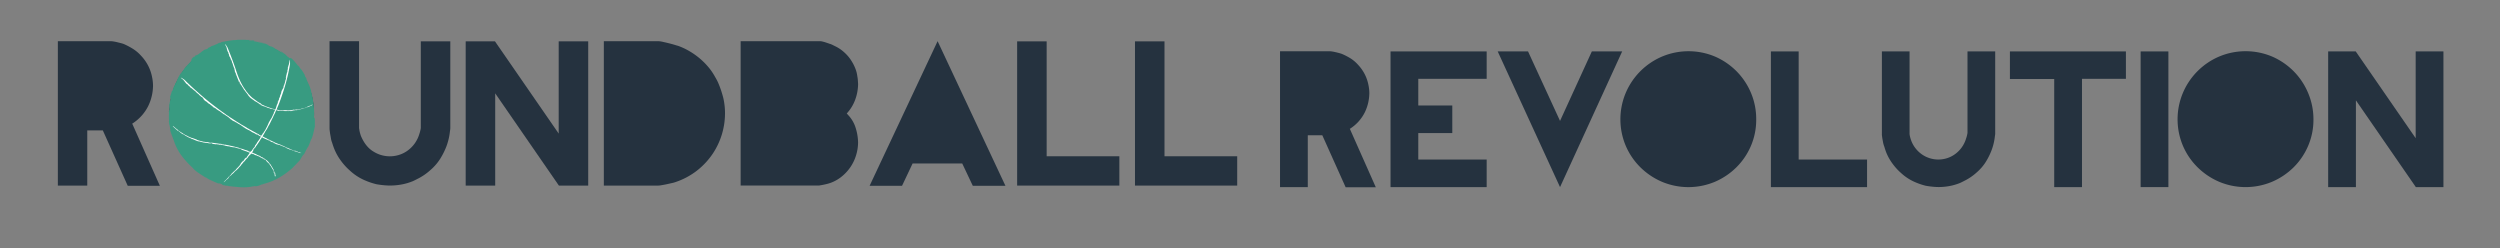 <svg id="Layer_1" data-name="Layer 1" xmlns="http://www.w3.org/2000/svg" viewBox="0 0 1284.33 127.5"><rect x="0" y="0" width="1284.33" height="127.5" fill="#808080" stroke="none"/><defs><style>.cls-1,.cls-4{fill:#fff;}.cls-1{opacity:0.8;}.cls-2{fill:#25323f;}.cls-3{fill:#389b81;}</style></defs><title>RoundballLogo-Small-Blue</title><path class="cls-1" d="M751.06,34.41c-2.52-.35,2.29,1.13,0,0h0Z"/><path class="cls-2" d="M82.12,95.44H65.62L52.83,67h-8V95.34H29.72V21.15h27a10.39,10.39,0,0,1,1.56.15q1,0.15,2,.4t2,0.5a14.7,14.7,0,0,1,1.41.45A38.32,38.32,0,0,1,68.15,25a19.73,19.73,0,0,1,4.3,3.61A22.37,22.37,0,0,1,76.24,34a21.83,21.83,0,0,1,1.87,5.52,21.73,21.73,0,0,1,.5,4.62,24.47,24.47,0,0,1-2.37,10.14,22.64,22.64,0,0,1-8.31,9.24Z"/><path class="cls-2" d="M63.45,44.09A9.06,9.06,0,0,0,62.39,40a7.27,7.27,0,0,0-3.87-3.29,7.49,7.49,0,0,0-1.25-.35,6.79,6.79,0,0,0-1-.15H44.88V52H56.32a5.22,5.22,0,0,0,1-.2,10.78,10.78,0,0,0,1.25-.4,6.86,6.86,0,0,0,3.87-3.19A9.07,9.07,0,0,0,63.45,44.09Z"/><path class="cls-2" d="M161.33,58.39a36,36,0,0,1-2.92,14.46,36.9,36.9,0,0,1-7.94,11.7,38,38,0,0,1-11.76,7.88,37.45,37.45,0,0,1-29,0,38.2,38.2,0,0,1-11.81-7.93,37.05,37.05,0,0,1-8-11.75,37.19,37.19,0,0,1,0-28.86,37.49,37.49,0,0,1,19.8-19.83,37.4,37.4,0,0,1,29.05.05,37.86,37.86,0,0,1,11.76,8A37.27,37.27,0,0,1,158.47,44,36.61,36.61,0,0,1,161.33,58.39Z"/><path class="cls-2" d="M146.17,58.39a24.11,24.11,0,0,0-.8-6,20.31,20.31,0,0,0-2.61-5.92,22.72,22.72,0,0,0-11.44-9,8.9,8.9,0,0,0-1.91-.45,17.75,17.75,0,0,1-1.91-.35,16.08,16.08,0,0,0-2.11-.3l-1.41-.1a20.63,20.63,0,0,0-4.82.6,22,22,0,0,0-5,1.91A23.51,23.51,0,0,0,109.38,42a20.93,20.93,0,0,0-4,4.82,20.41,20.41,0,0,0-2.71,6.93q-0.2,1.11-.35,2.21a17.91,17.91,0,0,0-.15,2.41,21,21,0,0,0,1.71,8.38,22.14,22.14,0,0,0,4.72,7,22.68,22.68,0,0,0,7,4.77,21,21,0,0,0,8.53,1.76,21.33,21.33,0,0,0,8.43-1.71A22.21,22.21,0,0,0,144.42,67,21,21,0,0,0,146.17,58.39Z"/><path class="cls-2" d="M231.31,66c0,0.14,0,.5-0.1,1.1s-0.13,1.1-.2,1.51a31.05,31.05,0,0,1-1.71,6.68,36.8,36.8,0,0,1-3.22,6.38,25.73,25.73,0,0,1-4.88,5.62,29.35,29.35,0,0,1-5.78,4.12l-1.66.85q-0.86.45-1.76,0.85a29.35,29.35,0,0,1-5.68,1.66,32.74,32.74,0,0,1-6,.55,34.63,34.63,0,0,1-3.47-.2q-2-.2-3.57-0.5a36.92,36.92,0,0,1-6.79-2.41,27.15,27.15,0,0,1-6.79-4.62,31.16,31.16,0,0,1-4.78-5.32,27.2,27.2,0,0,1-3.17-5.72,33.78,33.78,0,0,1-1.11-3.21c-0.13-.33-0.27-0.72-0.4-1.15A11.36,11.36,0,0,1,170,71c-0.07-.4-0.15-0.87-0.25-1.41s-0.19-1.05-.25-1.56-0.12-.92-0.15-1.26-0.05-.53-0.05-0.6v-45h15.16V65.82a0.68,0.68,0,0,0,.05.3,0.71,0.71,0,0,1,.05.3,13.26,13.26,0,0,0,.35,1.76,17.81,17.81,0,0,0,.55,1.76q2.41,5.62,6.53,8a15.68,15.68,0,0,0,12.75,1.71,14.83,14.83,0,0,0,4.42-2.11,16.21,16.21,0,0,0,3.76-3.66,16.51,16.51,0,0,0,2.56-5.22,11.83,11.83,0,0,0,.45-1.61,10.35,10.35,0,0,0,.25-1.3V21.25h15.16V66Z"/><polygon class="cls-2" points="302.18 95.34 287.12 95.34 254.4 47.95 254.4 95.34 239.24 95.34 239.24 21.25 254.29 21.25 287.02 68.63 287.02 21.25 302.18 21.25 302.18 95.34"/><path class="cls-2" d="M372.46,58.49A37.45,37.45,0,0,1,366.13,79a37.94,37.94,0,0,1-8.18,8.73,37.36,37.36,0,0,1-11.9,6.12l-1.56.35q-1.05.25-2.26,0.5t-2.41.45a12.14,12.14,0,0,1-1.81.2H310.21V21.15H338a12.6,12.6,0,0,1,2.51.35q1.6,0.35,3.21.75t2.91,0.8q1.3,0.4,1.71.5a33.44,33.44,0,0,1,5,2.26,38.3,38.3,0,0,1,5.22,3.46,36.38,36.38,0,0,1,4.82,4.57,30.63,30.63,0,0,1,3.87,5.47l0.85,1.51q0.45,0.8.85,1.71a51.38,51.38,0,0,1,2.66,7.93A35,35,0,0,1,372.46,58.49Z"/><path class="cls-2" d="M357.3,57.89a20.51,20.51,0,0,0-.85-5.67,22.84,22.84,0,0,0-2.61-5.77,22.19,22.19,0,0,0-4.47-5.12A21.93,21.93,0,0,0,343,37.61q-0.4-.1-1.15-0.35t-1.66-.45l-1.76-.4a6.55,6.55,0,0,0-1.46-.2H325.37V80.28h11.85a10.11,10.11,0,0,0,2.21-.3q1.3-.3,1.91-0.5a21.93,21.93,0,0,0,7.53-3.66,21.65,21.65,0,0,0,4.92-5.32,20.61,20.61,0,0,0,2.71-6.17A26.42,26.42,0,0,0,357.3,57.89Z"/><path class="cls-2" d="M440.82,73.35a22.82,22.82,0,0,1-1,6.32,22,22,0,0,1-3,6.27,22.63,22.63,0,0,1-5.13,5.32,19.49,19.49,0,0,1-7.34,3.36q-0.8.2-2.16,0.45t-1.56.25H380.49V21.15h40.73a6.34,6.34,0,0,1,1.36.2q0.85,0.2,1.76.5l1.61,0.55a4.94,4.94,0,0,0,.8.25q0.5,0.2,1.31.6l1.61,0.8a19.66,19.66,0,0,1,4.22,3,20.6,20.6,0,0,1,3.27,3.82,23.2,23.2,0,0,1,2.21,4.22,15.6,15.6,0,0,1,1.06,4.07,16.82,16.82,0,0,1,.3,2.41c0.07,1,.1,1.57.1,1.71a24.06,24.06,0,0,1-1.36,7.58A20.82,20.82,0,0,1,435,58.29c0.13,0.14.28,0.3,0.45,0.5s0.32,0.37.45,0.5A16.66,16.66,0,0,1,439.67,66,26,26,0,0,1,440.82,73.35Z"/><path class="cls-2" d="M425.66,43.13a6.71,6.71,0,0,0-.25-1.66,9.14,9.14,0,0,0-.75-1.91,6.76,6.76,0,0,0-1.36-1.76,4.57,4.57,0,0,0-2.06-1.1,6.7,6.7,0,0,1-.9-0.3,2.33,2.33,0,0,0-.7-0.2h-24v14h23.69a3.73,3.73,0,0,0,.9-0.25l1.2-.45a4.44,4.44,0,0,0,.6-0.25,5.41,5.41,0,0,0,.6-0.35,4.33,4.33,0,0,0,1.25-1.1,8.09,8.09,0,0,0,1-1.56,9.17,9.17,0,0,0,.6-1.66A5.93,5.93,0,0,0,425.66,43.13Z"/><path class="cls-2" d="M425.66,73.3a6,6,0,0,0-.2-1.41,9.36,9.36,0,0,0-.6-1.67,7,7,0,0,0-1-1.57,4.48,4.48,0,0,0-1.41-1.11,1.26,1.26,0,0,0-.5-0.3,3.57,3.57,0,0,1-.5-0.2c-0.34-.13-0.75-0.29-1.25-0.46a6,6,0,0,0-.85-0.25H395.65v14h23.69a1.4,1.4,0,0,0,.85-0.1l1.05-.3a5.32,5.32,0,0,0,3.26-2.73A8.21,8.21,0,0,0,425.66,73.3Z"/><polygon class="cls-2" points="516.52 95.44 499.75 95.44 494.33 83.99 468.83 83.99 463.41 95.44 446.75 95.44 481.68 21.15 516.52 95.44"/><polygon class="cls-2" points="487.31 68.93 481.68 56.89 475.96 68.93 487.31 68.93"/><polygon class="cls-2" points="575.05 95.34 522.54 95.34 522.54 21.25 537.7 21.25 537.7 80.28 575.05 80.28 575.05 95.34"/><polygon class="cls-2" points="635.59 95.34 583.08 95.34 583.08 21.25 598.24 21.25 598.24 80.28 635.59 80.28 635.59 95.34"/><path class="cls-2" d="M706.8,96.22H691.31l-12-26.73h-7.46V96.13H657.59V26.33H683a9.82,9.82,0,0,1,1.46.14q0.9,0.14,1.89.38t1.84,0.47a13.7,13.7,0,0,1,1.32.43,35.72,35.72,0,0,1,4.2,2.17,18.5,18.5,0,0,1,4,3.4,21,21,0,0,1,3.54,5.1,20.67,20.67,0,0,1,1.75,5.2,20.43,20.43,0,0,1,.47,4.34,23.11,23.11,0,0,1-2.22,9.54,21.27,21.27,0,0,1-7.79,8.69Z"/><path class="cls-2" d="M689.33,48a8.63,8.63,0,0,0-1-3.87,7,7,0,0,0-4.82-3.45,6.42,6.42,0,0,0-.9-0.14H671.85V55.42h10.77a4.87,4.87,0,0,0,.9-0.19,10.37,10.37,0,0,0,1.18-.38,6.46,6.46,0,0,0,3.64-3A8.62,8.62,0,0,0,689.33,48Z"/><polygon class="cls-2" points="763.75 96.13 714.36 96.13 714.36 26.42 763.75 26.42 763.75 40.49 728.62 40.49 728.62 54.19 746.09 54.19 746.09 68.36 728.62 68.36 728.62 81.96 763.75 81.96 763.75 96.13"/><polygon class="cls-2" points="833.36 26.42 801.44 96.13 769.42 26.42 785 26.42 801.44 62.12 817.78 26.42 833.36 26.42"/><path class="cls-2" d="M902.22,61.37A33.87,33.87,0,0,1,899.48,75,34.73,34.73,0,0,1,892,86,35.72,35.72,0,0,1,881,93.39a35.14,35.14,0,0,1-27.2,0,35.84,35.84,0,0,1-11.1-7.46,34.86,34.86,0,0,1-7.51-11.05,35,35,0,0,1,0-27.15,35.24,35.24,0,0,1,18.61-18.65,35.09,35.09,0,0,1,27.3,0,35.59,35.59,0,0,1,11.05,7.56,35.06,35.06,0,0,1,7.41,11.15A34.49,34.49,0,0,1,902.22,61.37Z"/><path class="cls-2" d="M888,61.37a22.67,22.67,0,0,0-.76-5.67,19.11,19.11,0,0,0-2.46-5.57,21.38,21.38,0,0,0-10.77-8.5,8.38,8.38,0,0,0-1.79-.43,16.69,16.69,0,0,1-1.79-.33,15.12,15.12,0,0,0-2-.28l-1.32-.09a19.4,19.4,0,0,0-4.53.57,20.74,20.74,0,0,0-4.72,1.79A22.11,22.11,0,0,0,853.43,46a19.69,19.69,0,0,0-3.73,4.53A19.2,19.2,0,0,0,847.15,57q-0.19,1-.33,2.08a16.85,16.85,0,0,0-.14,2.27,19.72,19.72,0,0,0,1.61,7.89,20.83,20.83,0,0,0,4.44,6.56,21.34,21.34,0,0,0,6.61,4.49,19.8,19.8,0,0,0,8,1.65,20.06,20.06,0,0,0,7.93-1.61,20.89,20.89,0,0,0,11.1-10.91A19.72,19.72,0,0,0,888,61.37Z"/><polygon class="cls-2" points="959.17 96.13 909.77 96.13 909.77 26.42 924.03 26.42 924.03 81.96 959.17 81.96 959.17 96.13"/><path class="cls-2" d="M1025,68.55c0,0.13,0,.47-0.09,1s-0.13,1-.19,1.42a29.22,29.22,0,0,1-1.61,6.28,34.56,34.56,0,0,1-3,6,24.16,24.16,0,0,1-4.58,5.29,27.54,27.54,0,0,1-5.43,3.87l-1.56.8q-0.8.42-1.65,0.8a27.49,27.49,0,0,1-5.34,1.56,30.7,30.7,0,0,1-5.62.52,32.58,32.58,0,0,1-3.26-.19q-1.84-.19-3.35-0.47a34.69,34.69,0,0,1-6.38-2.27,25.51,25.51,0,0,1-6.38-4.34,29.25,29.25,0,0,1-4.49-5,25.55,25.55,0,0,1-3-5.38,31.87,31.87,0,0,1-1-3q-0.19-.47-0.38-1.09a10.6,10.6,0,0,1-.28-1.09c-0.06-.38-0.14-0.82-0.24-1.32s-0.17-1-.24-1.46-0.11-.86-0.14-1.18,0-.5,0-0.57V26.42H981V68.36a0.64,0.64,0,0,0,0,.28,0.67,0.67,0,0,1,0,.28,12.48,12.48,0,0,0,.33,1.65,16.73,16.73,0,0,0,.52,1.65,15.08,15.08,0,0,0,6.14,7.51,14.76,14.76,0,0,0,12,1.61,14,14,0,0,0,4.16-2,15.27,15.27,0,0,0,3.54-3.45,15.54,15.54,0,0,0,2.41-4.91,11.16,11.16,0,0,0,.43-1.51,9.77,9.77,0,0,0,.24-1.23V26.42H1025V68.55Z"/><polygon class="cls-2" points="1092.15 40.49 1069.58 40.49 1069.58 96.13 1055.32 96.13 1055.32 40.59 1032.56 40.59 1032.56 26.42 1092.15 26.42 1092.15 40.49"/><rect class="cls-2" x="1099.71" y="26.42" width="14.26" height="69.7"/><path class="cls-2" d="M1188.49,61.37a33.87,33.87,0,0,1-2.74,13.6,34.73,34.73,0,0,1-7.46,11,35.72,35.72,0,0,1-11.05,7.41,35.14,35.14,0,0,1-27.2,0,35.84,35.84,0,0,1-11.1-7.46,34.86,34.86,0,0,1-7.51-11.05,35,35,0,0,1,0-27.15A35.24,35.24,0,0,1,1140,29.07a35.09,35.09,0,0,1,27.3,0,35.59,35.59,0,0,1,11.05,7.56,35.06,35.06,0,0,1,7.41,11.15A34.49,34.49,0,0,1,1188.49,61.37Z"/><path class="cls-2" d="M1174.33,61.37a22.67,22.67,0,0,0-.76-5.67,19.11,19.11,0,0,0-2.46-5.57,21.38,21.38,0,0,0-10.77-8.5,8.38,8.38,0,0,0-1.79-.43,16.69,16.69,0,0,1-1.79-.33,15.12,15.12,0,0,0-2-.28l-1.32-.09a19.4,19.4,0,0,0-4.53.57,20.74,20.74,0,0,0-4.72,1.79,22.11,22.11,0,0,0-4.49,3.12,19.69,19.69,0,0,0-3.73,4.53,19.2,19.2,0,0,0-2.55,6.52q-0.19,1-.33,2.08a16.85,16.85,0,0,0-.14,2.27,19.72,19.72,0,0,0,1.61,7.89,20.83,20.83,0,0,0,4.44,6.56,21.34,21.34,0,0,0,6.61,4.49,19.8,19.8,0,0,0,8,1.65,20.06,20.06,0,0,0,7.93-1.61,20.89,20.89,0,0,0,11.1-10.91A19.72,19.72,0,0,0,1174.33,61.37Z"/><polygon class="cls-2" points="1255.27 96.13 1241.1 96.13 1210.31 51.55 1210.31 96.13 1196.05 96.13 1196.05 26.42 1210.22 26.42 1241.01 71 1241.01 26.42 1255.27 26.42 1255.27 96.13"/><circle class="cls-3" cx="124.75" cy="58.23" r="36.63" transform="translate(59.66 179.54) rotate(-86.8)"/><path class="cls-3" d="M112.67,94.3c0.09,0,.15,0,0,0h0Z"/><path class="cls-3" d="M98.44,30.37l0.06-.05a1.18,1.18,0,0,1,.05-0.18l-0.05.12Z"/><path class="cls-3" d="M109,23.54l0.07,0S109.1,23.47,109,23.54Z"/><path class="cls-3" d="M86.84,56.34a0.71,0.71,0,0,0,0,.21A2.11,2.11,0,0,1,86.84,56.34Z"/><path class="cls-3" d="M135.37,94.55l-0.05,0,0.14,0h-0.08Z"/><path class="cls-3" d="M135.15,94.68c-0.27.05,0.06-.07,0.17-0.12a3.3,3.3,0,0,0-.45.08l-0.44.13A4.42,4.42,0,0,0,135.15,94.68Z"/><path class="cls-3" d="M161.79,65.12v0.13A0.91,0.91,0,0,0,161.79,65.12Z"/><path class="cls-3" d="M89.82,55.34c0,0.06,0,.12,0,0.18A0.7,0.7,0,0,0,89.82,55.34Z"/><path class="cls-3" d="M160,71.41l0.06,0.1C160,71.44,160,71.41,160,71.41Z"/><path class="cls-3" d="M98.54,30.14l0-.09Z"/><path class="cls-3" d="M120.24,20.47a0.12,0.12,0,0,0,.07.06h0Z"/><path class="cls-3" d="M160.89,52.93l0,0-0.05-.11-0.05-.11A1.6,1.6,0,0,0,160.89,52.93Z"/><path class="cls-3" d="M135.91,22.3l0.06,0c-0.12-.05-0.36-0.14-0.67-0.24l-0.53-.15-0.62-.17-0.08.1,0.29,0.06L135,22.06l0.63,0.17Z"/><path class="cls-3" d="M148.82,32.94l-0.15-.19-0.34-.42L148,31.89l-0.12-.14,0-.05a27.44,27.44,0,0,1,2.44,2.3c0.68,0.73,1.27,1.42,1.82,2.11s1.05,1.39,1.58,2.13,1.06,1.54,1.64,2.45l-0.16-.18a2.43,2.43,0,0,0,.3.44l0.25,0.35c0.1,0.15.22,0.32,0.34,0.55s0.28,0.5.44,0.83c0.08,0.17.17,0.35,0.26,0.55L157,43.9c0.09,0.24.19,0.5,0.29,0.78s0.2,0.58.3,0.9l0.15,0.51,0.08,0.27,0.07,0.28L158,47.21l0.14,0.62h0a2.28,2.28,0,0,1,.19.69l0-.19c0-.11,0-0.26-0.07-0.41l-0.11-.59c0.14,0.33.28,0.64,0.42,1,0.07,0.17.14,0.35,0.21,0.55s0.13,0.41.2,0.64a0.37,0.37,0,0,1,0,.31L159,50.17l0.09,0.37,0.1,0.42,0.1,0.42,0.07,0.37,0.07,0.36s0,0,0,.12v0.25l0,0.37a1.7,1.7,0,0,0,.08.22l0.08,0.16a2.86,2.86,0,0,1,.15.29,4.18,4.18,0,0,1,.19,1.61c0.16-.75.21,0.95,0.3,0.7,0,0.1,0,.33-0.08.51l0,0.23v0.25l0,0.54c0,0.19,0,.38,0,0.57s0,0.39,0,.58l0,0.55v0.49a6.07,6.07,0,0,0,0,.68l0.11-.73c0-.22.06-0.48,0.1-0.77s0.07-.6.1-0.93c0.07-.65.12-1.34,0.16-2l0-.22V55.39l0-.4c0-.25,0-0.46,0-0.62,0,0.42,0,.65.05,0.76s0,0.11,0,0,0-.53,0-0.7l-0.07-.1c0-.25,0-0.44,0-0.59a3.46,3.46,0,0,1,0-.36,2.84,2.84,0,0,0,0-.58l0,0L161,53c0,0.05,0,0-.06,0s-0.06,0-.09-0.3l0,0c0-.21-0.09-0.49-0.13-0.76s-0.09-.53-0.11-0.68l0.11,0a2.24,2.24,0,0,1-.13-0.41c0-.18-0.09-0.41-0.13-0.67s-0.1-.54-0.15-0.84l-0.17-.93a24,24,0,0,0-.72-3c0-.13-0.06-0.25-0.1-0.38s-0.09-.26-0.14-0.39l-0.16-.4c-0.06-.13-0.12-0.27-0.18-0.41l-0.19-.41-0.2-.42-0.2-.43L158,42c-0.21-.46-0.35-0.75-0.42-0.94a1.45,1.45,0,0,1-.11-0.35,1.3,1.3,0,0,0-.17-0.64c-0.57-1.15,0,.29-0.25-0.15l-0.31-.7-0.23-.48-0.1-.22c0.48,0.75.28,0.3,0.24,0.14-0.33-.57-0.76-1.32-1.16-1.95-0.21-.31-0.4-0.59-0.57-0.81a1.53,1.53,0,0,0-.43-0.41L154.17,35l-0.25-.38-0.34-.52c-0.09-.14-0.16-0.25-0.24-0.36s-0.17-.23-0.3-0.37l0.27,0.4a0.67,0.67,0,0,1,.14.27,2.75,2.75,0,0,0-.2-0.29s-0.05-.05,0,0a1.55,1.55,0,0,0,.18.32L153,33.66,152.5,33c-0.19-.23-0.39-0.48-0.6-0.73l-0.32-.38-0.33-.38-0.32-.37-0.32-.34-0.3-.31L150,30.27c-0.18-.17-0.33-0.3-0.45-0.39a0.53,0.53,0,0,0-.25-0.13l0,0c-0.32,0-.13.38-0.77,0l-0.34-.39-0.32-.21-0.33-.2c-0.37-.36-0.14-0.25-0.12-0.27l-0.41-.28L146.65,28l-0.92-.66c-0.32-.22-0.64-0.46-1-0.68l-0.49-.33L143.77,26l0.17,0.2,0.38,0.44,0.53,0.64c-0.5-.39-1.2-0.94-1.84-1.36-0.32-.22-0.62-0.39-0.85-0.52l-0.31-.15a0.47,0.47,0,0,0-.18,0l-0.3-.25-0.21-.17-0.1-.08-0.7-.43-0.5-.26-0.34-.14-0.23-.05a1.58,1.58,0,0,1-.8-0.21l-0.56-.32-0.39-.21-0.18-.1,0.19,0.07L138,23.26l0.6,0.23-0.76-.36-0.61-.29-0.57-.26L136,22.29h0a0.3,0.3,0,0,1,.11.06l-0.17,0a1.79,1.79,0,0,1-.59-0.06l-0.51-.11L134.2,22c-0.31-.08-0.6-0.16-0.91-0.22l-0.93-.19-0.51-.1-0.27-.06-0.29-.06-0.63-.14L130,21l-0.27.06-0.27.07-0.24,0-0.52-.1-0.76-.13V20.74c0.75,0.07,1.84.18,3,.35s2.31,0.4,3.26.65l0.05-.06-0.86-.2-0.86-.17-0.79-.14L131,21.06l-0.34-.1-0.35-.13c-0.19-.08-0.25-0.16.11-0.16l-0.37,0-0.25,0h-0.11c-0.48-.05-0.9-0.11-1.28-0.14l-0.54,0-0.48,0c-0.61,0-1.1-.06-1.6-0.09l-0.77,0-0.87,0h-1.69l-0.72,0,0.18,0,0.18,0-0.59.08-0.53.06a1.79,1.79,0,0,1-.7,0c-1.21.13-2.44,0.3-3.56,0.49l-2.93.52-0.14.14-0.14.14c-0.25.07-.58,0.1-0.86,0.16a0.85,0.85,0,0,0-.61.3l-0.16.07-0.35.16-0.5.23c-0.33.12-.59,0.25-0.86,0.37a6.1,6.1,0,0,1-.94.36h0l-0.15,0h0a5.49,5.49,0,0,0-.64.28c-0.09.05-.08,0.07-0.09,0.1a0.18,0.18,0,0,1-.13.11l-0.26.13-0.49.22a1,1,0,0,0-.55.36,2.13,2.13,0,0,1-.71.53h0l-0.1,0-0.31.08-0.45.11a8.63,8.63,0,0,0-.89.49c-0.24.16-.45,0.32-0.67,0.49l-0.76.6-0.5.39-0.3.22-0.33.25-0.34.2-0.29.16a1.82,1.82,0,0,1-.42.17c-0.2,0-.23-0.07,0-0.38-0.33.41-.39,0.52-0.5,0.64l-0.23.23-0.21.2-0.3.31c-0.22.06-.13,0,0-0.31a5.85,5.85,0,0,0-.51.4,1.24,1.24,0,0,0-.2.23,2.22,2.22,0,0,1-.47.55,2.06,2.06,0,0,1-.28,1l0.29-.2a29,29,0,0,1-2.11,2.28l0-.09L96,33.72l-0.36.47-0.14,0-0.16.21-0.17.21L95,34.84l-0.35.47-0.15.21,0.16-.17-0.25.37L94,36.25l-0.41.58c-0.13.19-.26,0.37-0.38,0.51l0-.06a13.48,13.48,0,0,0-1.61,2.55c-0.45.9-.86,1.87-1.35,3V42.48A0.58,0.58,0,0,0,90,43a0.9,0.9,0,0,1-.18.66l-0.17,0a2.31,2.31,0,0,1-.32.92c-0.07.11-.14,0.2-0.22,0.31a2.91,2.91,0,0,0-.22.35l0.3-.19L89,45.57c-0.11.26-.21,0.53-0.21,0.53a4,4,0,0,1-.28.59,0.22,0.22,0,0,1-.15.15,0.43,0.43,0,0,1-.13-0.3s0,0.05,0,.14l0,0.3,0,0.44-0.23.11a1.35,1.35,0,0,1-.11.69,3.85,3.85,0,0,0-.26,1c-0.09.07-.07-0.21-0.18,0.15l-0.07.92,0,0.92,0-.55,0-.38,0-.17,0.24,0.19a5.38,5.38,0,0,1-.06.74c0,0.1,0,.2-0.06.29s0,0.18-.06.26a4.81,4.81,0,0,0-.19,1V52.35c0-.07,0-0.14,0-0.19V52.07a12.14,12.14,0,0,1-.4,2.12c0.08-.23.2-0.57,0.17,0a2.46,2.46,0,0,1-.18.57,0.35,0.35,0,0,1,.1.22,2,2,0,0,1,0,.2c0,0.08,0,.16,0,0.25A5.8,5.8,0,0,1,87,56c0,0.21,0,.43-0.06.64a0.11,0.11,0,0,1-.07-0.09c0,0.11,0,.19,0,0.3a2.27,2.27,0,0,1,0,.42l-0.1-.12L86.66,57l0,0.12,0.06,0.26,0.09,0.37a4,4,0,0,0,0,.78c0,0.23,0,.4-0.05.36l0-.28v0.16c0,0.1,0,.25,0,0.42,0,0.35,0,.82,0,1.28s0.06,0.93.08,1.28c0,0.17,0,.32,0,0.42l0,0.16-0.16.07a1.11,1.11,0,0,1,.14.46c0,0.2.06,0.44,0.08,0.67a3.89,3.89,0,0,0,.09.57c0,0.14.08,0.22,0.15,0.17a3.28,3.28,0,0,0,.07.72c0.05,0.28.11,0.59,0.18,0.86a4.84,4.84,0,0,1,.12.66c0,0.15,0,.21-0.12.12,0.07,0.3.14,0.58,0.21,0.85s0.15,0.52.23,0.77,0.16,0.48.25,0.72l0.13,0.35,0.13,0.35c0.36,0.95.75,2,1.26,3.36A5.46,5.46,0,0,0,90,74.16c0.08,0.21.17,0.44,0.28,0.68l0.16,0.36,0.18,0.37c0.12,0.25.25,0.5,0.38,0.75l0.41,0.75,0.41,0.71,0.39,0.66c0.52,0.78,1,1.48,1.53,2.13,0.25,0.33.5,0.63,0.75,0.94l0.38,0.45,0.38,0.44A41.41,41.41,0,0,0,98.76,86a13.92,13.92,0,0,0,3,2.69c1.2,0.84,2.47,1.59,3.48,2.32l0.33,0.11,0.33,0.1a13.15,13.15,0,0,0,2.6,1.46c1,0.47,2.14.92,3.18,1.42l0.65,0.16,0.32,0.08a0.39,0.39,0,0,1-.26-0.22L113,94.29l0.31,0.11,0.3,0.1a0.76,0.76,0,0,1,.6.32H114a1.94,1.94,0,0,0,1,.33l0.91,0.2a3.82,3.82,0,0,1,.72.22l-0.35-.29,0.6,0.15,0.61,0.14-0.34,0c2.7,0.3,4.64.5,6.56,0.62a27.48,27.48,0,0,0,2.94,0l0.79-.06,0.82-.09c0.56-.08,1.15-0.18,1.76-0.32-0.32.16-.07,0.09,0.26,0a1.21,1.21,0,0,1,.81-0.06,4.07,4.07,0,0,0,.94-0.05,5.54,5.54,0,0,0,.85-0.22l0.2-.07,0.2-.08,0.38-.16c0.25-.1.5-0.21,0.75-0.29,0,0,0,0,.06-0.06l0.28-.07,0.61-.16,0.6-.17,0.27-.08c-0.47.31-.18,0.15,0.12,0l0.36-.21c0.06,0,0,0-.19.13a27.23,27.23,0,0,0,3.6-1.28A33.8,33.8,0,0,0,143.85,91a42.89,42.89,0,0,0,6.85-5.11l-0.23.11,0.39-.37,0.4-.39,0.39-.41,0.39-.41,0.73-.78,0.34-.34,0.31-.3a5.63,5.63,0,0,0,1-1.28l0.33-.59c0.09-.17.17-0.31,0.22-0.39a7,7,0,0,1,.87-1.19c0.23-.26.36-0.34,0.22-0.14,0.16-.26.32-0.53,0.46-0.81s0.28-.56.43-0.86l0.23-.46,0.25-.48,0.28-.5c0.1-.17.2-0.35,0.32-0.53a2.94,2.94,0,0,0,.51-0.84c0.2-.42.42-1,0.61-1.47l0.14-.38,0.13-.37,0.24-.64a1.05,1.05,0,0,1,.33-0.6l0,0a15.05,15.05,0,0,0,1-3.09c0.25-1.06.46-2.15,0.77-3.3a0.64,0.64,0,0,1,0,.13s0-.08,0-0.21V64.36c0-.23,0-0.5,0-0.78l0-.44,0-.45,0-.45,0-.44c0-.28,0-0.54-0.08-0.77l-0.09-.75-0.54.63-0.37.43-0.17.19-0.05.17c0,0.11-.08.26-0.13,0.44-0.12.36-.27,0.84-0.45,1.31l-0.13.35-0.13.34c-0.09.22-.16,0.42-0.23,0.59L159,65.3s0,0.16-.09.44l-0.11.51c0,0.2-.1.42-0.15,0.66a35.51,35.51,0,0,1-1,3.48,34.85,34.85,0,0,1-1.38,3.36l-0.3.61-0.24.47-0.15.3-0.06.11-0.19.31-0.22.35-0.29.45c-0.43.66-1,1.53-1.69,2.36s-1.34,1.62-1.88,2.2l-0.37.39-0.29.3-0.25.26-0.6.64-0.32.33-0.39.38-0.44.43-0.5.47c-0.71.64-1.56,1.37-2.52,2.09a34.27,34.27,0,0,1-3.11,2.09A35.34,35.34,0,0,1,139.15,90c-1.09.5-2.13,0.91-3,1.23l-0.33.12-0.32.1-0.59.19-0.52.15-0.23.07-0.21.06-0.63.17-0.22.05-0.21.09-0.47.19-0.7.26c-1,.1-2.08.22-3.2,0.32s-2.27.18-3.44,0.2a31.07,31.07,0,0,1-3.51-.12,21.7,21.7,0,0,1-3.33-.56l-0.12.17c-0.3-.06-0.52-0.1-0.69-0.15L117,92.47c-0.16-.07-0.2-0.12-0.35-0.17a36.82,36.82,0,0,1-4.1-1.21,34.89,34.89,0,0,1-11-6.45,35.44,35.44,0,0,1-3-2.95A34.52,34.52,0,0,1,96,78.45,32.8,32.8,0,0,1,93.88,75c-0.16-.29-0.3-0.59-0.45-0.88s-0.14-.3-0.21-0.44L93,73.23c-0.13-.3-0.26-0.6-0.39-0.89l-0.18-.45-0.09-.22-0.08-.23C92.14,71,91.79,70,91.5,69.1A13.61,13.61,0,0,1,91,66.87a25.3,25.3,0,0,1-1.09-5c-0.1-.85-0.17-1.71-0.19-2.56V59c0-.11,0-0.21,0-0.32V57.44c0-.11,0-0.21,0-0.31l0-.31,0,0.13V56.69c0-.15,0-0.34,0-0.54l0-.79c0-.07,0-0.07.06,0a16.15,16.15,0,0,1,.36-3.2,32.5,32.5,0,0,1,.9-3.4v0.13a36.56,36.56,0,0,1,1.55-4.43l0.23-.53L93,43.65l0.12-.26,0.25-.53,0.26-.52,0.13-.26,0.13-.26,0.27-.51,0.28-.5,0.14-.25,0.15-.25a35.13,35.13,0,0,1,5.6-7.22l0.41-.4,0.42-.39c0.28-.26.57-0.51,0.85-0.76l0.44-.37,0.22-.18,0.22-.18,0.45-.36,0.46-.35,0.23-.17,0.23-.17,0.46-.34,0.47-.32,0.24-.16,0.24-.16c0.64-.42,1.3-0.81,2-1.19a32.69,32.69,0,0,1,8.64-3.34c0.72-.13,1.45-0.27,2.19-0.39l1.13-.17,0.57-.07,0.58-.07,0.58-.06,0.59-.05c0.39,0,.79-0.06,1.19-0.08l0.6,0,0.6,0h1.83l0.61,0,0.62,0,0.31,0,0.31,0,0.62,0.05,0.62,0.07,0.62,0.08,0.62,0.09c0.82,0.13,1.64.31,2.45,0.51s1.61,0.45,2.39.73c0.14,0.07.46,0.2,0.92,0.36l0.78,0.3,0.45,0.18,0.49,0.2c0.67,0.28,1.42.61,2.2,1s1.59,0.81,2.38,1.27,1.56,1,2.28,1.44l0.53,0.37,0.5,0.36,0.47,0.36L146.45,31l0.22,0.17C147.8,32,148.59,32.75,148.82,32.94Z"/><path class="cls-3" d="M158.91,49.82V49.77C158.82,49.79,158.87,49.86,158.91,49.82Z"/><path class="cls-3" d="M143.69,26L143.77,26l-0.12-.14-0.13-.14,0.09,0.11Z"/><path class="cls-3" d="M157.09,39.35a7.53,7.53,0,0,0-.38-0.65c-0.06-.08-0.06-0.06,0,0l0.23,0.37C157,39.18,157,39.28,157.09,39.35Z"/><path class="cls-3" d="M160,56.33c0,0.43.06,0.26,0.1,0l0-.53c0-.13,0-0.21,0-0.21C160.07,55.84,160,56.08,160,56.33Z"/><path class="cls-3" d="M161,54.48l0.08,0.13C161,54.36,161,54.37,161,54.48Z"/><path class="cls-4" d="M144,74.73l0,0-0.07,0Z"/><path class="cls-4" d="M151,77.22h0l0,0S151,77.2,151,77.22Z"/><path class="cls-4" d="M149.22,76.62l-0.08,0Z"/><path class="cls-4" d="M144.94,75.15L144.71,75A0.9,0.9,0,0,0,144.94,75.15Z"/><path class="cls-4" d="M149.45,76.73l-0.23-.11Z"/><path class="cls-4" d="M154.27,78.43l-0.15-.07h0Z"/><path class="cls-4" d="M93.16,40.34c0.12,0.11.15,0.13,0.14,0.1Z"/><path class="cls-4" d="M96.05,43.21L96,43.16Z"/><path class="cls-4" d="M94.5,41.44v0S94.48,41.41,94.5,41.44Z"/><path class="cls-4" d="M116.7,59.25l-0.07-.06Z"/><path class="cls-4" d="M121.18,62.18l0,0Z"/><path class="cls-4" d="M121.31,62.27l-0.09-.06Z"/><path class="cls-4" d="M154.41,78.55a3.56,3.56,0,0,0,.45.11l-0.59-.22C154.48,78.53,154.58,78.59,154.41,78.55Z"/><path class="cls-4" d="M106.65,52.81L106.94,53l-0.3-.23h0Z"/><path class="cls-4" d="M110.5,55.54h0l0,0h0Z"/><path class="cls-4" d="M106.35,52.6l-0.06,0C106.35,52.62,106.36,52.62,106.35,52.6Z"/><path class="cls-4" d="M143,74.4l-0.08,0Z"/><path class="cls-4" d="M110.27,55.32l0.23,0.22,0.12,0.07A1.35,1.35,0,0,0,110.27,55.32Z"/><path class="cls-4" d="M106.35,52.6l0.29,0.2-0.12-.12C106.2,52.42,106.33,52.56,106.35,52.6Z"/><path class="cls-4" d="M93,40c0.12,0.15-.37-0.3-0.1,0l0.31,0.25a0.38,0.38,0,0,0,.1.19c0.14,0.08-.31-0.41.06-0.12a4.09,4.09,0,0,1,.46.45c-0.28-.29,0,0,0.16.08l0.29,0.32a2.16,2.16,0,0,1,.22.25,2.41,2.41,0,0,1,.26.25v0c0.22,0.2-.06-0.08,0,0s0.37,0.4.62,0.65c-0.25-.24-0.47-0.43-0.66-0.6,0.43,0.47-.13,0-0.26-0.1,0.38,0.35.53,0.47,0.85,0.74s-0.1,0-.2,0c0.34,0.31.73,0.62,0.92,0.78-0.29-.2-0.26-0.15-0.51-0.33a2,2,0,0,0,.47.41,1.76,1.76,0,0,1-.22-0.21,1.42,1.42,0,0,0,.51.33,4.22,4.22,0,0,1,.59.69l0,0c0.29,0.25.13,0.16,0.16,0.21a0.81,0.81,0,0,1,.52.34,5.17,5.17,0,0,0,.35.45c0.22,0.2.35,0.27,0.58,0.48S98.08,45.17,98,45c-0.32-.3.07,0-0.06-0.11l-0.32-.27a2.31,2.31,0,0,1,.41.49c0.32,0.28-.22-0.26.13,0l0.1,0.1,0.1,0.1a2.85,2.85,0,0,1,.42.29c-0.32-.25.48,0.45,0.42,0.46a1.74,1.74,0,0,1,.44.36,3.16,3.16,0,0,0,.5.41l-0.23-.23,0,0.07c-0.26-.23-0.49-0.42-0.74-0.67a1.07,1.07,0,0,1,.23.1c0.48,0.39.1,0.14,0.16,0.2l0.19,0.15,0.2,0.15-0.11-.12-0.11-.12c0.29,0.25.68,0.59,1.08,1a1.83,1.83,0,0,1,.29.37,4.27,4.27,0,0,1,.43.34c-0.13-.14-0.26-0.22-0.36-0.31s0.07,0,.21.14a1,1,0,0,0,.29.21c0.1,0.11.07,0.1,0,0a7.23,7.23,0,0,1,1,1l0.23,0.13c0.38,0.34.24,0.24,0.08,0.12s-0.33-.25,0,0a7.39,7.39,0,0,0,.67.54l-0.23-.2a4.28,4.28,0,0,1,.5.33,1.75,1.75,0,0,0,.33.3c0.6,0.55.14,0.23,0,.18,0.43,0.41-.3-0.11,0,0.13l-0.07-.08,0.26,0.17L104.65,51c-0.41-.42-0.21-0.1-0.35-0.3L104,50.45a4,4,0,0,1,.4.31,2.79,2.79,0,0,0,.38.29,0.63,0.63,0,0,1-.38-0.23L104.56,51a3,3,0,0,1,.36.29c0.21,0.23-.39-0.24.18,0.26s0.63,0.44,1.05.8a2.64,2.64,0,0,0-.27-0.25c0.15,0.1-.08-0.12.17,0.06A7.87,7.87,0,0,0,107,53c-0.11-.05.1,0.15,0,0.07a3.91,3.91,0,0,0,.44.31c-0.68-.6.71,0.52,0.19,0l0.33,0.28,0.23,0.2,0.4,0.37s-0.66-.48-0.18-0.08a1.18,1.18,0,0,0,.42.17L108.42,54a5.13,5.13,0,0,1,.73.53c0.21,0.18-.32-0.23-0.13,0s0.51,0.37.7,0.55c-0.23-.13-0.09,0-0.34-0.19,0.39,0.3.37,0.3,0.33,0.29s-0.11,0,.18.2a2.59,2.59,0,0,1,.39.26,2.75,2.75,0,0,0-.61-0.54c0.21,0.08.64,0.5,1,.74-0.27-.21-0.08-0.08-0.38-0.29,0-.07-0.11-0.16.19,0a10.26,10.26,0,0,1-.95-0.66c0-.07.1,0,0.26,0.14a1.06,1.06,0,0,0,.37.2,9.33,9.33,0,0,1,1,.8c0.47,0.31,1,.71,1.4.91s1.15,0.81,1.77,1.26c0.08,0.09.75,0.56,0.35,0.32a2.32,2.32,0,0,0,.46.27,2.55,2.55,0,0,1-.22-0.16l0.12,0c0.29,0.23.65,0.43,0.93,0.64a2.7,2.7,0,0,0-.38-0.19,18.27,18.27,0,0,1,1.81,1.18,3.71,3.71,0,0,1,.34.31l0.41,0.27a1.28,1.28,0,0,0,.1.13,4.72,4.72,0,0,0,.47.3c0.52,0.39.21,0.23-.08,0.07l-0.29-.22C118.13,61,117.82,60.81,118,61a0.83,0.83,0,0,0,.22.11l0.16,0.14a4.56,4.56,0,0,0,.66.36c0.18,0.13.37,0.26,0.56,0.39s0.38,0.24.54,0.36c-0.21-.16.08,0,0-0.06L119.76,62c0.32,0.19.79,0.47,1.07,0.68,0,0-.06,0,0.08.11-0.2-.16.57,0.32,0.13,0-0.18-.1-0.34-0.2-0.55-0.34s0.23,0.09.44,0.19L122,63.28a3.11,3.11,0,0,0,.6.42c-0.43-.32.47,0.2,0.61,0.24,0.33,0.23.57,0.31,0.83,0.51-0.15-.07-0.67-0.4-0.82-0.45s0.07,0.15-.46-0.16a3.31,3.31,0,0,0,.68.37l-0.22-.13c0.1,0-.07-0.09.12,0,0.73,0.46.84,0.57,1.31,0.92-0.1-.09.14,0,0.26,0.1,0.47,0.31,0,.06.23,0.27a1.84,1.84,0,0,0,.41.19,1.49,1.49,0,0,1,.22.15,3.13,3.13,0,0,1,.55.28,0.77,0.77,0,0,1-.33-0.16c0.28,0.18.36,0.28,0.22,0.23l-0.45-.29a3.06,3.06,0,0,0,.39.29c-0.21-.12-0.35-0.22-0.49-0.29a6.81,6.81,0,0,0,.77.45c0.37,0.23.21,0.17,0.21,0.19,0.66,0.33-.7-0.49-0.08-0.18,0.12,0,.32.16,0.54,0.28l0.67,0.37c-0.32-.24.07,0,0.49,0.19a7.55,7.55,0,0,0-.75-0.46v0l0.84,0.5a0.23,0.23,0,0,1-.09,0L129,67.51l-0.09,0,0.38,0.23,0.38,0.22,0.62,0.35c-0.24-.13-0.43-0.27-0.17-0.15s0.43,0.2.65,0.32,1,0.57.39,0.31c0.71,0.37.45,0.22,1.14,0.55l-0.46-.23c0-.06.36,0.09-0.06-0.16,0.52,0.25.22,0,.9,0.38,0.27,0.16-.11,0-0.5-0.18a5.23,5.23,0,0,0,.57.3,1.25,1.25,0,0,1-.37-0.13,3.44,3.44,0,0,0,.34.15c0.6,0.27.34,0.25,0.9,0.52-0.12-.06-0.33-0.19-0.18-0.12a9.57,9.57,0,0,0,1,.45,2.67,2.67,0,0,0,.61.44l-0.27-.14a6,6,0,0,0,.59.34l0.76,0.34,0.73,0.31,1.52,0.66L138,72.09a2.7,2.7,0,0,1,.33.12l0.23,0.14c0.08,0-.52-0.29-0.36-0.25l0.15,0.08L138.15,72c0.49,0.26.92,0.38,1.27,0.61a1.21,1.21,0,0,0-.58-0.21,0.22,0.22,0,0,1-.12,0,3.52,3.52,0,0,1-.45-0.19c0.51,0.23.07,0.08,0.12,0.12,0.26,0.14.14,0,.44,0.19a1.88,1.88,0,0,1-.31-0.11c-0.13-.05-0.22-0.09-0.09,0a3.16,3.16,0,0,1,.45.15c0.22,0.11,0,0,.08.08s0.2,0.07.31,0.13l-0.09,0c0.6,0.32.2,0.05,0.9,0.4a1.48,1.48,0,0,0-.48-0.25c-0.12-.14.94,0.36,0.91,0.26a1.47,1.47,0,0,1,.37.23c0.15,0.09,0,.06-0.13,0s-0.39-.16-0.47-0.18l0.29,0.15,0.29,0.15c-0.22,0-.58-0.22-0.71-0.22a8.68,8.68,0,0,0,.84.35c-0.7-.37.33,0.11-0.06-0.14,0.33,0.17.22,0.13,0.7,0.35a2.78,2.78,0,0,1-.44-0.14l1.14,0.49c0.22,0.05-.64-0.35.16,0,0.17,0.08.13,0.08,0,0,0.55,0.27-.09-0.1.27,0s0.33,0.16.22,0.12c0.38,0.14.19,0,.44,0.12l-0.11-.05c0.11,0-.15-0.15.38,0.08s0.26,0.14.26,0.16a6.63,6.63,0,0,1,.74.34s0,0,.1,0a1.64,1.64,0,0,1,.36.17,0.24,0.24,0,0,0,.11.08c0.73,0.33-.06-0.11.76,0.23l-0.95-.41s0.08,0-.12-0.11a2.59,2.59,0,0,1-.69-0.24c-0.08-.07.86,0.33,0.35,0.06l0.69,0.3c-0.25-.06.76,0.33,0.33,0.2l1.1,0.46L147.2,76l0.6,0.23a7,7,0,0,1-1.22-.43l0,0c-0.63-.24.47,0.23,0.35,0.22,0.39,0.13.82,0.31,1.26,0.5s0.91,0.4,1.39.57c-0.16-.08,0,0,0.08,0a3.61,3.61,0,0,1-.59-0.24c0.06,0,.29.09,0.41,0.12A2.53,2.53,0,0,0,149,76.7a4.36,4.36,0,0,0,.56.17,3.44,3.44,0,0,1,.3.19c0.89,0.35.81,0.27,1.53,0.55-0.4-.16.18,0.1-0.26-0.07l0.24,0.09a10.71,10.71,0,0,0-1.63-.5c0.51,0.19.89,0.3,1.52,0.53h0c0.45,0.17,0,0,.11,0,0.51,0.16.63,0.31,1,.39l-0.51-.2c0.4,0.12-.11,0,0-0.06,0.35,0.11.82,0.29,1.33,0.47s1.06,0.37,1.56.53a7.25,7.25,0,0,0-.72-0.29c0.19,0,.34.06,0.17-0.06l-0.45-.17V78.23l0.35,0.14c0.08,0,.68.26,0.72,0.23l-0.39-.13a1.16,1.16,0,0,1,.55.15c-0.24-.13-0.84-0.3-1.38-0.49,0,0-.53-0.12,0,0.08a2.44,2.44,0,0,1-.55-0.15c0.11,0-.38-0.22.11-0.05-0.48-.15-0.21-0.08-0.74-0.26a7.67,7.67,0,0,1-.83-0.37,1.2,1.2,0,0,1-.63-0.15c0.13,0.09.81,0.35,0.34,0.22l0.3,0.09a3.93,3.93,0,0,0,.42.21,4.62,4.62,0,0,1-.56-0.22c0.06,0.06-.15,0-0.38-0.08a2,2,0,0,0-.5-0.15A3.4,3.4,0,0,0,150,77s-0.11-.09.13,0,0.33,0.13.54,0.23a8,8,0,0,0-1.27-.54c0.07,0,.08,0-0.06,0a2.77,2.77,0,0,1-.76-0.37l-0.77-.31-0.53-.21-0.17-.07-0.07,0a2.4,2.4,0,0,1,.32.12l-0.13-.05L147,75.69l-0.43-.18a1,1,0,0,1,.39.11l-0.61-.26h0.1a7.55,7.55,0,0,1-1-.45,15.61,15.61,0,0,1-1.58-.63s0.52,0.21.74,0.28c-0.17-.09-0.72-0.3-0.8-0.37a5.08,5.08,0,0,0-.95-0.27c-0.53-.24,0-0.06-0.06-0.08a2.43,2.43,0,0,1-.56-0.24c-0.27-.09-0.42-0.12-0.05.06a7.73,7.73,0,0,0-.76-0.31c0.25,0-.31-0.17-0.32-0.22a17.68,17.68,0,0,0-1.77-.79h0.14l-0.5-.23c-0.35-.21.45,0.17,0.7,0.28L138.76,72l-0.83-.4a0.28,0.28,0,0,1,.13.12c-0.22-.08-0.49-0.23-0.71-0.33,0,0,0,0,.16,0l-0.41-.19c0.05,0-.15-0.12.27,0.06L137,71.11c-0.41-.21,0,0,0.14,0L136.8,71l-0.23-.11-0.1-.05a0.78,0.78,0,0,1-.34-0.12c-0.59-.34-1.37-0.72-2-1.09l0.23,0.14,0.23,0.14a0.89,0.89,0,0,0-.5-0.17c-0.38-.21-0.89-0.48-1.21-0.66,0.38,0.17.25,0-.08-0.16a4.19,4.19,0,0,0-.65-0.31,2.13,2.13,0,0,1-.4-0.16c0.37,0.11-.52-0.32-0.42-0.31l-1.47-.79-1.48-.83s0.29,0.19.11,0.11a2.78,2.78,0,0,1-.57-0.37l-0.58-.31L127,65.75c0.21,0.11.22,0.14,0.17,0.13-0.47-.27-0.31-0.24-0.78-0.47-0.1-.11.5,0.28,0.48,0.21-0.41-.25-0.68-0.39-1-0.55-0.05-.06.28,0.16,0.06,0l-1-.57L124,64l-0.11-.11c-0.31-.19-0.51-0.3-0.66-0.38s0,0,.14.05c-0.41-.26-0.92-0.54-1.15-0.69,0,0,.23.15,0.31,0.17-0.5-.33-1.18-0.69-1.48-0.94l0.14,0.08-1.09-.69L119,60.76c-0.71-.53-0.27-0.11-1-0.6a9.68,9.68,0,0,0-1.27-.9l0.09,0.08a8.09,8.09,0,0,1-1.08-.78c-0.53-.38-1.32-0.95-1.87-1.3L114,57.32c-0.45-.3-0.7-0.52-1.15-0.82,0,0,.18.11,0,0-2.07-1.56-4.19-3.14-6.19-4.78s-4-3.39-6.07-5.24S96.51,42.71,94.76,41l-0.3-.21-0.64-.43C93.36,40.08,92.92,39.83,93,40Z"/><path class="cls-4" d="M142.52,74.24l-0.06,0Z"/><path class="cls-4" d="M132.09,69.06l0.15,0.08Z"/><path class="cls-4" d="M123.42,64.2l0.18,0.11Z"/><path class="cls-4" d="M110.87,55.8c0,0.07-.31-0.14,0,0.09,1,0.75.48,0.24,1.5,1l-0.5-.41a0.35,0.35,0,0,1-.24-0.11L111,56l-0.1-.12L111.18,56C111,55.9,111,55.94,110.87,55.8Z"/><path class="cls-4" d="M111.21,56l0,0h0Z"/><path class="cls-4" d="M122.88,85.43l0,0,0.05-.06Z"/><path class="cls-4" d="M118,90.9h0l0,0S118,90.88,118,90.9Z"/><path class="cls-4" d="M119.25,89.56l0.07-.06Z"/><path class="cls-4" d="M122.18,86.16l0.18-.17A0.88,0.88,0,0,0,122.18,86.16Z"/><path class="cls-4" d="M119.06,89.72l0.19-.16Z"/><path class="cls-4" d="M115.4,93.27l0.13-.1h0Z"/><path class="cls-4" d="M148.51,31.11c0,0.16,0,.19,0,0.17A1.16,1.16,0,0,1,148.51,31.11Z"/><path class="cls-4" d="M147.81,35.05V35A0.24,0.24,0,0,0,147.81,35.05Z"/><path class="cls-4" d="M148.4,32.82l0,0S148.41,32.78,148.4,32.82Z"/><path class="cls-4" d="M140.4,59.76l0.05-.08Z"/><path class="cls-4" d="M138,64.53l0,0Z"/><path class="cls-4" d="M138,64.67l0.05-.1Z"/><path class="cls-4" d="M115.23,93.33a3.54,3.54,0,0,0-.31.34l0.48-.41C115.22,93.4,115.12,93.45,115.23,93.33Z"/><path class="cls-4" d="M144,48.56c-0.07.19-.1,0.29-0.11,0.34l0.11-.35h0Z"/><path class="cls-4" d="M142.63,53v0h0Z"/><path class="cls-4" d="M144.11,48.21a0.41,0.41,0,0,0,0-.06C144.09,48.22,144.1,48.22,144.11,48.21Z"/><path class="cls-4" d="M123.51,84.59l0.06-.07Z"/><path class="cls-4" d="M142.78,52.7l-0.14.27,0,0.14A1.3,1.3,0,0,0,142.78,52.7Z"/><path class="cls-4" d="M144.11,48.21a2.54,2.54,0,0,1-.09.34l0-.08,0-.08C144.22,48,144.14,48.17,144.11,48.21Z"/><path class="cls-4" d="M148.67,30.78c0,0.19,0-.48,0-0.08l0,0.39a0.37,0.37,0,0,0-.1.19c0,0.16.15-.48,0.13,0a4,4,0,0,1-.09.63c0.07-.39,0,0,0,0.18s-0.12.62-.16,0.73a2.34,2.34,0,0,1-.05.35h0c0,0.29,0-.09,0,0s-0.12.53-.18,0.87c0.06-.34.09-0.62,0.12-0.87-0.14.61-.05-0.12-0.06-0.27-0.07.5-.08,0.69-0.13,1.1s-0.09-.06-0.08-0.18l-0.08.66-0.06.51c0-.34,0-0.29,0-0.6a1.91,1.91,0,0,0-.09.61,1.7,1.7,0,0,1,.06-0.29,1.37,1.37,0,0,0,0,.6c0,0.16-.1.38-0.14,0.57a0.54,0.54,0,0,1-.12.29h0.05c-0.07.37-.07,0.19-0.1,0.24a0.78,0.78,0,0,1,0,.61,5,5,0,0,0-.2.52c-0.06.29,0,.43-0.13,0.73s0-.48.05-0.66c0.09-.42,0,0.06.06-0.11l0.06-.41a2.22,2.22,0,0,1-.2.59c-0.07.41,0.11-.32,0,0.13l-0.08.26a2.73,2.73,0,0,1,0,.5c0.05-.4-0.15.63-0.2,0.58a1.69,1.69,0,0,1-.09.55,3.39,3.39,0,0,0-.13.62l0.09-.3,0,0.06c0.09-.33.13-0.62,0.22-1a1,1,0,0,1,0,.24c-0.1.6-.08,0.15-0.09,0.23s0,0.12,0,.24l0,0.24,0.11-.31c-0.08.37-.21,0.87-0.34,1.37a1.76,1.76,0,0,1-.19.42,2.89,2.89,0,0,1-.11.53,3.06,3.06,0,0,0,.12-0.45c0-.08,0,0.08,0,0.25a1,1,0,0,0-.06.34c-0.06.13-.07,0.1-0.05,0a7,7,0,0,1-.42,1.31v0.26a1.45,1.45,0,0,1-.11.31,1.57,1.57,0,0,1,0-.19c0-.19.08-0.4-0.05,0a7.81,7.81,0,0,0-.23.82l0.09-.29a4.13,4.13,0,0,1-.1.58,1.7,1.7,0,0,0-.14.42c-0.26.76-.15,0.21-0.17,0.07-0.2.55,0-.31-0.11,0.07l0-.1-0.11.6c0.22-.53,0-0.23.14-0.43l0.1-.32c0,0.11-.25.86-0.24,0.93a0.62,0.62,0,0,1,.07-0.43l-0.13.18a2.41,2.41,0,0,1-.13.43c-0.14.28,0.07-.44-0.18,0.26s-0.17.73-.35,1.25a2.24,2.24,0,0,0,.13-0.34c0,0.18.08-.11,0,0.17a9.93,9.93,0,0,0-.42,1.1c0-.12-0.1.14-0.07,0a3.76,3.76,0,0,0-.14.5c0.33-.83-0.25.83,0,0.19-0.23.65-.32,0.76-0.49,1.16,0,0,.24-0.76,0-0.19a1.3,1.3,0,0,0,0,.44l0-.06,0.06-.14,0.08-.21a0.72,0.72,0,0,1-.1.37c-0.08.2-.17,0.42-0.18,0.47-0.11.25,0.12-.36,0-0.13s-0.2.58-.31,0.82c0.05-.25,0-0.1.08-0.38a3,3,0,0,1-.31.61,2.49,2.49,0,0,1-.13.44,2.64,2.64,0,0,0,.34-0.72c0,0.22-.3.74-0.42,1.15,0.13-.32,0-0.09.17-0.44,0.07,0,.12-0.15,0,0.18a11.17,11.17,0,0,1,.35-1.08c0.11-.13-0.21.66-0.15,0.69a5,5,0,0,1-.21.59c0,0.11-.1.23-0.15,0.33l-0.13.26c-0.17.52-.42,1.15-0.53,1.56s-0.51,1.29-.83,2c-0.07.09-.39,0.83-0.24,0.4a2.26,2.26,0,0,0-.17.5,2.47,2.47,0,0,1,.11-0.25v0.13l-0.11.25-0.11.26a5.33,5.33,0,0,1-.23.5,2.63,2.63,0,0,0,.13-0.4,17.76,17.76,0,0,1-.86,1.94,2.36,2.36,0,0,1-.25.37l-0.22.44a1.27,1.27,0,0,0-.12.11,4.58,4.58,0,0,0-.24.5c-0.32.55-.2,0.23-0.08-0.07l0.18-.31c0.1-.24.28-0.57,0.14-0.4a0.8,0.8,0,0,0-.08.23l-0.12.18a4.42,4.42,0,0,0-.28.68c-0.22.37-.41,0.83-0.62,1.15,0.15-.22,0,0.08.06,0l0.11-.2,0.11-.2-0.13.27-0.15.29c-0.1.2-.21,0.39-0.3,0.54,0,0,0-.06-0.1.08,0.14-.2-0.27.58,0,0.13,0.08-.18.17-0.34,0.29-0.57s-0.07.23-.15,0.44L137,65.4a3.44,3.44,0,0,0-.37.62c0.14-.22.1-0.1,0,0.09a5.62,5.62,0,0,0-.23.52c-0.22.33-.29,0.58-0.48,0.83,0.07-.15.38-0.68,0.42-0.83s-0.14.07,0.15-.46a3.21,3.21,0,0,0-.35.68l0.12-.22c0,0.1.08-.07,0,0.12-0.44.73-.54,0.84-0.87,1.31,0.08-.1,0,0.14-0.09.26s-0.17.22-.17,0.18,0-.09-0.1,0a1.78,1.78,0,0,0-.19.4,1.45,1.45,0,0,1-.16.21,3,3,0,0,1-.28.54,0.75,0.75,0,0,1,.17-0.32c-0.18.27-.29,0.35-0.24,0.21l0.29-.44a3,3,0,0,0-.29.38c0.12-.2.23-0.34,0.3-0.47a6.59,6.59,0,0,0-.46.75C133.95,70.16,134,70,134,70c-0.33.64,0.49-.68,0.18-0.08a11.38,11.38,0,0,1-.68,1.17c0.25-.3,0,0.07-0.21.47a7.36,7.36,0,0,0,.5-0.72h0l-0.55.8a0.22,0.22,0,0,1,0-.09l-0.48.77,0-.09-0.49.72c-0.17.23-.31,0.44-0.4,0.58,0.15-.22.31-0.4,0.16-0.16s-0.23.4-.38,0.61-0.66.88-.35,0.35L131,74.9l-0.11.18-0.22.33,0.14-.21,0.1-.14,0-.07c0.06,0-.13.34,0.16,0a1.73,1.73,0,0,0-.2.36,2.37,2.37,0,0,1-.29.47c-0.2.24,0-.11,0.24-0.46a5.11,5.11,0,0,0-.37.51,1.22,1.22,0,0,1,.18-0.35,3.36,3.36,0,0,0-.19.31c-0.35.55-.29,0.3-0.63,0.81,0.08-.11.23-0.3,0.15-0.16a5.09,5.09,0,0,0-.35.51,2.61,2.61,0,0,1-.24.38,2.63,2.63,0,0,0-.54.52l0.18-.24a5.82,5.82,0,0,0-.44.51c-0.65.93-1.18,1.7-1.88,2.64l0.25-.33a2.65,2.65,0,0,1-.18.29l-0.18.19c0,0.08.39-.44,0.32-0.29l-0.11.13,0.16-.18a10.71,10.71,0,0,1-.89,1.07,1.18,1.18,0,0,0,.35-0.51,0.21,0.21,0,0,1,0-.11l0.1-.14,0.18-.25c-0.33.44-.09,0.05-0.14,0.09-0.19.22-.07,0.13-0.29,0.37a1.86,1.86,0,0,1,.18-0.27c0.08-.11.13-0.2,0-0.08a2.52,2.52,0,0,1-.25.4c-0.16.18,0,0-.09,0.05s-0.12.18-.2,0.26l0-.09c-0.46.49-.1,0.18-0.6,0.76a1.44,1.44,0,0,0,.35-0.4c0.16-.08-0.57.81-0.47,0.81a1.23,1.23,0,0,1-.32.29c-0.13.11-.07,0,0-0.12a4.56,4.56,0,0,0,.29-0.4l-0.22.24-0.22.23c0.09-.2.36-0.49,0.39-0.62l-0.28.35-0.28.36c0.55-.56-0.19.28,0.15,0-0.25.26-.19,0.17-0.53,0.56a2.72,2.72,0,0,1,.26-0.38c-0.46.54-.33,0.4-0.79,0.94-0.11.2,0.51-.5,0,0.16-0.12.14-.11,0.1,0,0-0.42.44,0.13-.05-0.11,0.24s-0.25.26-.19,0.17c-0.25.31-.08,0.17-0.25,0.37l0.09-.09c-0.07.09,0.19-.1-0.2,0.33s-0.21.2-.23,0.19a6,6,0,0,1-.55.58s0,0-.06.09a1.42,1.42,0,0,1-.39.35c-0.56.56,0.13,0-.48,0.63l0.71-.73s0,0.08.15-.08a0.64,0.64,0,0,1,.14-0.2c0.09-.11.2-0.24,0.32-0.37a1,1,0,0,1-.21.29c-0.11.13-.17,0.22,0,0l-0.51.54c0.15-.21-0.57.59-0.3,0.24-0.76.82-.9,0.91-1.59,1.66a7.64,7.64,0,0,1,.85-1l0,0c0.22-.25.13-0.16,0,0a1.24,1.24,0,0,1-.31.26c-0.27.32-.59,0.64-0.94,1s-0.72.67-1.07,1c0.14-.11,0,0,0,0.08a3.9,3.9,0,0,1,.46-0.43,4.1,4.1,0,0,1-.28.33,2.29,2.29,0,0,0,.33-0.3,4.85,4.85,0,0,0-.38.44,3.38,3.38,0,0,1-.3.2l-0.39.38-0.23.24c-0.13.14-.24,0.26-0.52,0.52,0.31-.29-0.17.11,0.18-0.2l-0.19.17c0.22-.24.54-0.56,0.79-0.81L118.5,90c0.06-.08.09-0.12,0.06-0.12L118,90.4c-0.17.18-.36,0.37-0.59,0.59v0c-0.35.33,0,0-.06,0.1-0.37.39-.55,0.42-0.79,0.71l0.41-.36c-0.28.3,0.09-.08,0.05,0-0.26.26-.62,0.6-1,1s-0.83.75-1.2,1.1a7.14,7.14,0,0,0,.6-0.49c-0.09.17-.21,0.27,0,0.18l0.36-.31,0,0-0.29.24c0,0.07-.55.47-0.55,0.52l0.3-.27a1.16,1.16,0,0,1-.4.4c0.23-.15.66-0.59,1.09-1,0,0,.35-0.41-0.07,0a2.69,2.69,0,0,1,.39-0.41c-0.08.09,0.37-.24,0,0.12,0.35-.36.16-0.15,0.56-0.54a4.21,4.21,0,0,0,.34-0.29,1.28,1.28,0,0,1,.36-0.28,1.23,1.23,0,0,1,.4-0.5c-0.14.08-.66,0.57-0.34,0.21l-0.21.23c-0.34.29,0.06-.11-0.38,0.28a5.44,5.44,0,0,1,.44-0.4,6.63,6.63,0,0,1,.58-0.69,3.14,3.14,0,0,0,.46-0.41s0.12-.06,0,0.12-0.26.25-.43,0.39a1.55,1.55,0,0,0,.42-0.33c0.19-.18.4-0.41,0.6-0.59-0.06,0-.08.06,0-0.05a2.83,2.83,0,0,1,.64-0.54l0.18-.18,0.39-.41,0.57-.59a2.09,2.09,0,0,1-.23.25l0.32-.33,0.22-.22,0.1-.1c0.08-.07,0,0,0,0.08a2.89,2.89,0,0,0-.21.24l0.23-.24,0.23-.24,0,0.08a7.49,7.49,0,0,1,.78-0.8c0.24-.27.35-0.41,0.48-0.58a7.39,7.39,0,0,1,.63-0.71c0,0.05-.36.42-0.5,0.61,0.14-.13.51-0.58,0.61-0.63a4.51,4.51,0,0,0,.55-0.81c0.38-.43.07,0,0.09,0a2.4,2.4,0,0,1,.38-0.47c0.16-.23.24-0.37,0-0.07a7.62,7.62,0,0,0,.51-0.64c-0.12.23,0.25-.25,0.31-0.24,0.16-.17.4-0.45,0.64-0.74a8.22,8.22,0,0,0,.57-0.76l0,0.14,0.34-.42c0.29-.29-0.27.39-0.45,0.6l0.63-.74,0.57-.72a0.28,0.28,0,0,1-.14.1c0.12-.19.33-0.43,0.47-0.62,0,0,0,0-.07.14l0.28-.36c0,0.05.15-.12-0.11,0.25l0.25-.34c0.3-.36,0,0,0,0.13l0.23-.28,0.23-.29a0.78,0.78,0,0,1,.18-0.31c0.22-.26.46-0.56,0.7-0.87s0.49-.64.72-0.95l-0.17.21-0.18.21A0.83,0.83,0,0,0,130.1,77c0.26-.34.59-0.81,0.82-1.09-0.22.35-.08,0.24,0.17-0.05a5.74,5.74,0,0,0,.59-1c-0.15.36,0.37-.48,0.35-0.39l0.47-.69,0.23-.35,0.23-.35,0.91-1.42s-0.21.28-.11,0.11a2.76,2.76,0,0,1,.4-0.55c0.15-.23.25-0.42,0.33-0.56s0.13-.26.17-0.34c-0.12.2-.14,0.22-0.13,0.17,0.28-.46.24-0.31,0.48-0.76,0.11-.09-0.28.5-0.22,0.48,0.25-.4.4-0.67,0.56-1,0.06-.05-0.16.28,0,0.06l0.29-.5,0.28-.51,0.49-.9,0.11-.11c0.18-.31.29-0.52,0.36-0.67s0,0,0,.14c0.25-.41.5-0.94,0.62-1.18,0,0-.13.24-0.15,0.32,0.29-.52.59-1.22,0.82-1.54l-0.07.15,0.31-.57,0.15-.28,0.14-.28,0.59-1.2c0.44-.77.08-0.28,0.48-1a9,9,0,0,0,.69-1.39l-0.06.1a8.69,8.69,0,0,1,.59-1.18c0.07-.14.14-0.31,0.22-0.49l0.24-.55c0.16-.37.31-0.74,0.43-1l0,0.13c0.1-.25.19-0.45,0.27-0.65s0.17-.4.26-0.65c0,0-.06.21,0,0q0.38-.89.75-1.79c0.24-.6.46-1.21,0.69-1.82l0.17-.46c0.06-.15.11-0.3,0.17-0.46l0.32-.92c0.21-.61.43-1.22,0.63-1.83l0.6-1.8,0.58-1.89c0.38-1.29.75-2.61,1.08-3.95,0.67-2.67,1.22-5.35,1.59-7.74V32.43c0-.21,0-0.49,0-0.77C148.84,31.12,148.78,30.62,148.67,30.78Z"/><path class="cls-4" d="M123.81,84.18l0-.05Z"/><path class="cls-4" d="M131,75.2l-0.09.13Z"/><path class="cls-4" d="M136.17,66.85l-0.1.18Z"/><path class="cls-4" d="M142.49,53.39c-0.05.06,0.05-.33-0.1,0-0.47,1.12-.1.52-0.58,1.67l0.27-.58a2.49,2.49,0,0,1,.27-0.86l0.09-.12-0.08.26C142.44,53.57,142.4,53.59,142.49,53.39Z"/><path class="cls-4" d="M142.34,53.78v0Z"/><path class="cls-4" d="M151.31,56.77h0Z"/><path class="cls-4" d="M157.5,54.93h0S157.47,54.94,157.5,54.93Z"/><path class="cls-4" d="M156,55.51h0Z"/><path class="cls-4" d="M152.2,56.66l-0.22,0A0.68,0.68,0,0,0,152.2,56.66Z"/><path class="cls-4" d="M156.2,55.46l-0.21,0Z"/><path class="cls-4" d="M160.32,53.77l-0.14.05h0Z"/><path class="cls-4" d="M115.69,23.18c0.06,0.13.08,0.15,0.08,0.13Z"/><path class="cls-4" d="M117,26.51l0-.07Z"/><path class="cls-4" d="M116.42,24.53a0.06,0.06,0,0,0,0,0S116.41,24.49,116.42,24.53Z"/><path class="cls-4" d="M126.8,47.22l0-.08Z"/><path class="cls-4" d="M130,50.56l0,0Z"/><path class="cls-4" d="M130.12,50.65L130,50.59Z"/><path class="cls-4" d="M160.48,53.76a2.48,2.48,0,0,0,.34-0.22l-0.25.12-0.25.11C160.5,53.7,160.6,53.68,160.48,53.76Z"/><path class="cls-4" d="M121.15,38.37c0.06,0.17.1,0.26,0.12,0.3l-0.12-.31h0Z"/><path class="cls-4" d="M122.95,42.15h0v0h0Z"/><path class="cls-4" d="M121,38.07l0,0C121,38.09,121,38.09,121,38.07Z"/><path class="cls-4" d="M150.4,57h0Z"/><path class="cls-4" d="M122.86,41.89l0,0.13,0,0.13,0.07,0.1A1.15,1.15,0,0,0,122.86,41.89Z"/><path class="cls-4" d="M121,38.07a2.57,2.57,0,0,1,.13.29l0-.15C121,37.86,121,38,121,38.07Z"/><path class="cls-4" d="M115.67,22.85c0,0.17-.21-0.37-0.08,0l0.17,0.31a0.31,0.31,0,0,0,0,.19c0.09,0.11-.1-0.44.11-0.08a3.17,3.17,0,0,1,.23.52c-0.13-.33,0,0,0.11.12s0.2,0.53.21,0.63a1.87,1.87,0,0,1,.13.29v0c0.11,0.24,0-.09,0,0s0.15,0.46.27,0.74c-0.11-.28-0.23-0.51-0.32-0.71,0.18,0.53-.1-0.06-0.19-0.17,0.18,0.41.27,0.56,0.43,0.89s-0.11,0-.16-0.1c0.17,0.37.37,0.75,0.46,0.95-0.16-.26-0.16-0.21-0.3-0.44a1.54,1.54,0,0,0,.23.5,1.36,1.36,0,0,1-.09-0.25,1.12,1.12,0,0,0,.3.44,3.12,3.12,0,0,1,.21.78l0,0c0.13,0.31,0,.17,0,0.23a0.64,0.64,0,0,1,.29.46,4,4,0,0,0,.09.49c0.1,0.25.18,0.34,0.27,0.6s-0.25-.35-0.3-0.51c-0.14-.36.05,0,0-0.11l-0.15-.33a1.79,1.79,0,0,1,.13.54c0.15,0.34-.07-0.29.09,0.08L118,29.08a2.21,2.21,0,0,1,.23.39c-0.16-.32.2,0.54,0.14,0.53s0.34,0.89.44,1l-0.08-.27v0.07c-0.11-.29-0.22-0.52-0.32-0.82a0.87,0.87,0,0,1,.15.16c0.23,0.49,0,.15,0,0.22l0.19,0.39-0.07-.29c0.13,0.31.29,0.74,0.45,1.18a1.43,1.43,0,0,1,.06.41,2.79,2.79,0,0,1,.19.44,3.12,3.12,0,0,0-.15-0.39,5.29,5.29,0,0,1,.24.47c0,0.13,0,.11-0.05,0a5.42,5.42,0,0,1,.37,1.17l0.13,0.2c0.28,0.86-.25-0.56,0,0.16a5.85,5.85,0,0,0,.27.71l-0.09-.26a3.25,3.25,0,0,1,.24.47,1.36,1.36,0,0,0,.12.38c0.2,0.69,0,.24-0.1.14,0.14,0.5-.19-0.22,0,0.11l0-.09,0.24,0.49c-0.11-.5-0.12-0.17-0.13-0.38l-0.09-.29c0.06,0.08.27,0.75,0.32,0.8a0.5,0.5,0,0,1-.18-0.34V36a2.29,2.29,0,0,1,.14.38c0,0.27-.19-0.35,0,0.28s0.28,0.62.43,1.08a1.83,1.83,0,0,0-.09-0.31c0.07,0.14,0-.13.1,0.12a2.14,2.14,0,0,0,.11.43c0.06,0.19.14,0.4,0.21,0.59-0.06-.09,0,0.16-0.05,0a3.09,3.09,0,0,0,.2.43c-0.12-.38,0-0.2,0,0s0.18,0.42.09,0.12c0.22,0.59.23,0.71,0.35,1.08,0,0-.3-0.66-0.11-0.14a1,1,0,0,0,.26.31L122,40.09a4.51,4.51,0,0,1,.33.73c0.08,0.23-.15-0.31-0.09-0.07s0.24,0.5.32,0.73a2.88,2.88,0,0,1-.2-0.29l0.14,0.34s0,0,0,0-0.07-.08.06,0.23a2.17,2.17,0,0,1,.21.37,2.27,2.27,0,0,0-.25-0.68c0.14,0.15.28,0.67,0.49,1a4.26,4.26,0,0,0-.19-0.39c0-.06,0-0.18.16,0.07l-0.23-.39a3.83,3.83,0,0,1-.25-0.51c0-.15.3,0.55,0.36,0.53a2.22,2.22,0,0,1,.12.22l0.14,0.29c0.09,0.2.18,0.41,0.23,0.54s0.27,0.45.4,0.67a6.74,6.74,0,0,0,.39.58l0.07,0.14,0.1,0.17,0.26,0.41,0.3,0.46,0.28,0.45c0,0.1.45,0.7,0.19,0.37a1.82,1.82,0,0,0,.3.37,2,2,0,0,1-.14-0.2l0.09,0.07,0.14,0.21,0.16,0.2a4.28,4.28,0,0,1,.29.4,2.15,2.15,0,0,0-.27-0.27,3.42,3.42,0,0,1,.25.28l0.34,0.43c0.24,0.31.49,0.62,0.61,0.78a3.1,3.1,0,0,1,.21.35L127.58,49a1.06,1.06,0,0,0,.05.14,3.1,3.1,0,0,0,.35.36c0.37,0.44.13,0.24-.09,0.05l-0.21-.25c-0.18-.16-0.39-0.43-0.29-0.25a0.66,0.66,0,0,0,.17.14l0.05,0.08,0.06,0.08a3.35,3.35,0,0,0,.51.44c0.13,0.15.28,0.29,0.43,0.43s0.3,0.27.42,0.4c-0.16-.18.07,0,0-0.05l-0.3-.29,0.43,0.37c0.15,0.13.31,0.26,0.42,0.37,0,0-.06,0,0.05.11-0.08-.08,0,0,0.14.07s0.16,0.1,0-.06a5.74,5.74,0,0,1-.45-0.36c-0.08-.13.19,0.1,0.37,0.21l0.41,0.31,0.24,0.18,0.23,0.16a2.34,2.34,0,0,0,.5.41c-0.18-.15-0.08-0.1.08,0l0.26,0.15,0.19,0.09a3.78,3.78,0,0,0,.38.25,2.13,2.13,0,0,1,.34.22L132,52.53a2.9,2.9,0,0,0-.36-0.2s0,0,0,0a1.08,1.08,0,0,1-.36-0.19l0.16,0.12,0.11,0.07,0.12,0.06a0.7,0.7,0,0,1,.19.09l-0.19-.12c0.09,0-.05-0.08.11,0l0.65,0.46,0.5,0.36c-0.09-.08.13,0,0.23,0.08,0.42,0.27,0,.06.2,0.25l0.28,0.13c0.08,0,.13.06,0.09,0a1.18,1.18,0,0,1,.2.13,2.92,2.92,0,0,1,.5.21,0.6,0.6,0,0,1-.3-0.12c0.26,0.14.33,0.24,0.2,0.2L134.06,54l-0.21-.12c-0.1,0,0,0,.11.09a1.08,1.08,0,0,1,.25.15c-0.19-.09-0.32-0.18-0.45-0.24a1.54,1.54,0,0,0,.31.18l0.4,0.18c0.34,0.18.2,0.14,0.2,0.16,0.31,0.12.14,0,0-.08s-0.34-.2-0.06-0.09a4.46,4.46,0,0,1,.5.21l0.62,0.27c-0.15-.09-0.13-0.1,0-0.07l0.49,0.18a1.38,1.38,0,0,1-.32-0.16,2.21,2.21,0,0,0-.39-0.18v0l0.79,0.37a0.18,0.18,0,0,1-.09,0l0.12,0,0.26,0.1,0.38,0.15h-0.09c0.46,0.19,1,.43,1.32.52-0.23-.08-0.41-0.18-0.17-0.11s0.4,0.1.61,0.18a3.46,3.46,0,0,0,.43.19c0.15,0.06.22,0.09,0,0l0.55,0.14,0.53,0.12-0.22-.06-0.22-.06s0.33,0-.08-0.14c0.49,0.12.2,0,.85,0.15,0.26,0.09-.1,0-0.47,0a3.56,3.56,0,0,0,.54.15,1,1,0,0,1-.35,0,2.49,2.49,0,0,0,.32.06,1.76,1.76,0,0,1,.45.13,1.56,1.56,0,0,0,.43.13c-0.12,0-.32-0.09-0.18-0.07a6.37,6.37,0,0,0,.94.15,1.21,1.21,0,0,1,.24.12l0.12,0.05,0.26,0.06-0.13,0-0.13,0,0.29,0.08L143,56.9l0.37,0,0.36,0,0.35,0h0.35l0.71,0,0.75,0h-0.37a2.11,2.11,0,0,1,.31,0l0.12,0,0.12,0a0.4,0.4,0,0,0-.22,0c-0.12,0-.23,0-0.16,0h0.15l-0.21,0L146,57h0.32a3.57,3.57,0,0,1,.57,0,1,1,0,0,0-.54,0,0.18,0.18,0,0,1-.11,0H146s0,0,0,0a0.19,0.19,0,0,0-.1,0c0.26,0,.13,0,0.42,0,0,0-.64,0-0.36.05a2.27,2.27,0,0,1,.42,0c0.21,0,0,0,.09,0h0.3l-0.08,0c0.6,0,.18,0,0.87,0a1.22,1.22,0,0,0-.47,0,0.47,0.47,0,0,1,.38-0.07,0.87,0.87,0,0,0,.44-0.08,1.08,1.08,0,0,1,.38,0c0.15,0,.05,0-0.1.05s-0.37,0-.44,0l0.57,0c-0.19.07-.55,0.05-0.65,0.11h0.4l0.41,0-0.25,0,0.09,0c0.11,0,.26,0,0.06-0.06a6.9,6.9,0,0,0,.69,0,2.14,2.14,0,0,1-.4.07l0.55,0,0.55,0c0.19-.06-0.64,0,0.11-0.1,0.16,0,.13,0,0,0,0.54,0-.12,0,0.22-0.1s0.32,0,.23,0a0.62,0.62,0,0,0,.24-0.06,0.29,0.29,0,0,1,.15,0h-0.11c0.1,0-.18-0.06.32-0.12s0.26,0,.27,0a5.17,5.17,0,0,1,.7-0.09s0,0,.09,0a1.13,1.13,0,0,1,.47,0c0.69-.1-0.1-0.06.67-0.21l-0.45.08-0.31,0-0.14,0s0-.06-0.14,0a0.5,0.5,0,0,1-.2.08l-0.42.07c-0.09,0,.8-0.16.29-0.13,0.18,0,.43-0.07.65-0.11-0.11,0,.07,0,0.23,0s0.3-.05.11,0l0.6-.12,0.43-.09,0.41-.1,0.54-.15a4.94,4.94,0,0,1-1.08.33h0c-0.57.15,0.46-.07,0.36,0,0.7-.22,1.58-0.36,2.43-0.64-0.16,0,0,0,0-.07a2.68,2.68,0,0,1-.54.15,3.24,3.24,0,0,1,.35-0.14,1.8,1.8,0,0,0-.38.1,3.21,3.21,0,0,0,.47-0.19,2.7,2.7,0,0,1,.31,0l0.46-.16,0.27-.11c0.15-.07.29-0.12,0.61-0.24-0.35.13,0.18,0-.21,0.1L158,55a10.32,10.32,0,0,0-1.37.6c0.45-.15.77-0.3,1.32-0.51l0,0c0.4-.14,0,0,0.08-0.06a3.33,3.33,0,0,1,.5-0.17,1.29,1.29,0,0,0,.38-0.15l-0.23.09-0.23.08c0.33-.16-0.1,0,0,0l1.14-.49c0.43-.19.89-0.41,1.3-0.63-0.25.09-.32,0.12-0.63,0.27,0.11-.13.24-0.18,0.06-0.16l-0.19.09-0.19.09,0-.05,0.3-.13c0-.06.58-0.26,0.58-0.31l-0.32.16a0.91,0.91,0,0,1,.42-0.25c-0.23.07-.69,0.34-1.15,0.55,0,0-.4.25,0.05,0.06a1.81,1.81,0,0,1-.44.23c0.09-.05-0.38.09,0-0.11-0.39.2-.18,0.08-0.62,0.27a5,5,0,0,1-.75.24,0.92,0.92,0,0,1-.49.27c0.14,0,.73-0.22.35,0l0.25-.12a2.55,2.55,0,0,0,.4-0.1l-0.27.11a0.9,0.9,0,0,1-.22.07c0.08,0-.1.09-0.29,0.17a1.59,1.59,0,0,0-.41.19,2.64,2.64,0,0,0-.52.16s-0.12,0,.08-0.09,0.3-.1.49-0.15a1.24,1.24,0,0,0-.46.11c-0.21.07-.47,0.16-0.7,0.23,0.06,0,.08,0,0,0l-0.53.13c-0.17,0-.28.05-0.2,0l-0.7.19-0.48.12L154,56a1.61,1.61,0,0,1,.28-0.08l-0.39.09-0.39.08a0.79,0.79,0,0,1,.34-0.12l-0.57.12,0.07,0-0.47.1-0.29,0h-0.2c-0.31.06-.46,0.11-0.64,0.15l-0.31.06-0.22,0-0.28,0a0.8,0.8,0,0,1,.27-0.06l0.4-.07-0.41.06a1.48,1.48,0,0,1-.35,0l-0.34.07-0.19.05a1.8,1.8,0,0,1-.3.1c-0.5,0-.06,0-0.08,0a1.66,1.66,0,0,1-.53.06c-0.24,0-.38.09,0,0.08l-0.43,0-0.28,0c0.22-.07-0.31,0-0.34-0.06h-0.85a7.08,7.08,0,0,0-.83,0l0.06,0,0.06,0h-0.47c-0.18,0-.07,0,0.11,0H147c-0.64,0-1.07,0-1.65-.09a0.22,0.22,0,0,1,.14.06h-0.34l-0.34,0s0,0,.14,0l-0.4,0s-0.16-.06.24,0l-0.37,0c-0.4-.06,0,0,0.12,0h-0.1l-0.22,0-0.32,0a0.6,0.6,0,0,1-.31,0l-0.46-.09-0.5-.09-0.51-.11-0.5-.11,0.23,0.07,0.23,0.06a0.7,0.7,0,0,0-.46,0c-0.36-.09-0.85-0.21-1.16-0.31,0.36,0.06.22,0-.09-0.13a3.58,3.58,0,0,0-.61-0.14,1.71,1.71,0,0,1-.37-0.06c0.17,0,0,0-.11-0.09a0.84,0.84,0,0,1-.3-0.12c-0.46-.15-0.92-0.3-1.38-0.47s-0.92-.34-1.38-0.55c0,0,.27.14,0.11,0.08a3.47,3.47,0,0,1-.38-0.17l-0.15-.1c-0.43-.19-0.69-0.29-0.84-0.34,0.19,0.08.2,0.1,0.16,0.1a2.34,2.34,0,0,1-.36-0.19,2,2,0,0,0-.35-0.17c-0.09-.09.46,0.21,0.43,0.15l-0.48-.23L134,53.21c0-.06.25,0.13,0.06,0-0.58-.29-1.26-0.66-1.68-0.92l-0.09-.1c-0.26-.17-0.43-0.28-0.56-0.34s0,0,.12,0l-0.54-.36-0.42-.29s0.19,0.14.26,0.17c-0.2-.16-0.45-0.32-0.67-0.49l-0.31-.23a2.19,2.19,0,0,1-.22-0.21L130,50.56A20.06,20.06,0,0,1,128.33,49a1.74,1.74,0,0,0-.35-0.37,1.43,1.43,0,0,1-.36-0.35,1.23,1.23,0,0,0-.32-0.46c-0.19-.23-0.41-0.49-0.5-0.62l0.05,0.09-0.2-.23-0.18-.26c-0.12-.17-0.22-0.34-0.29-0.46L125.92,46l-0.3-.43c-0.2-.29-0.39-0.59-0.56-0.82l0.08,0.08c-0.14-.19-0.23-0.36-0.33-0.52l-0.32-.53s0.11,0.16,0,0c-0.55-1-1.06-2-1.52-3.06s-0.88-2.12-1.24-3.19c-0.18-.51-0.35-1-0.53-1.6s-0.37-1.1-.57-1.67c-0.39-1.13-.8-2.28-1.23-3.43-0.85-2.3-1.75-4.57-2.58-6.55L116.66,24c-0.11-.16-0.25-0.37-0.39-0.56C116,23,115.69,22.68,115.67,22.85Z"/><path class="cls-4" d="M150,57.08h0Z"/><path class="cls-4" d="M139.81,56l0.14,0Z"/><path class="cls-4" d="M131.8,52.52l0.16,0.1Z"/><path class="cls-4" d="M123.14,42.5c0,0.08-.2-0.23-0.08.06a4.53,4.53,0,0,0,.26.49,1.6,1.6,0,0,0,.14.19,4,4,0,0,1,.43.69l-0.13-.26-0.09-.18,0-.08a2,2,0,0,1-.44-0.68l0-.14,0.13,0.2C123.23,42.65,123.22,42.69,123.14,42.5Z"/><path class="cls-4" d="M123.32,42.83v0h0Z"/><path class="cls-4" d="M141.38,90.26l0-.15A1.42,1.42,0,0,0,141.38,90.26Z"/><path class="cls-4" d="M141.38,90.4h0Z"/><path class="cls-4" d="M98.31,71.27l-0.13,0Z"/><path class="cls-4" d="M107.28,73.09h0S107.29,73.1,107.28,73.09Z"/><path class="cls-4" d="M140.93,88.48l0,0.07A0.12,0.12,0,0,0,140.93,88.48Z"/><path class="cls-4" d="M96.16,70.24h0Z"/><path class="cls-4" d="M138.2,83.53l0,0Z"/><path class="cls-4" d="M109,73.92h0Z"/><path class="cls-4" d="M109.07,73.84c-0.47,0,.09.06,0,0.08,0.12,0,.39,0,0.26,0a2.28,2.28,0,0,0,.49.07,2.94,2.94,0,0,1,.5.07s-0.14,0,0,0a1.4,1.4,0,0,1,.36.07,3.71,3.71,0,0,1,.45,0c0.18,0-.18-0.08.07-0.06a4.62,4.62,0,0,1,.6.07c0.12,0,.06,0,0,0l-0.3,0,0.34,0,0.34,0c0.2,0-.09,0-0.29,0a2.82,2.82,0,0,0,.7.08L113,74.37a2.59,2.59,0,0,1-.41,0,0.78,0.78,0,0,1-.19-0.08l0,0a3.36,3.36,0,0,0-.43-0.06c-0.09,0,0,0,.08,0a4.89,4.89,0,0,0-.74-0.09c0.39,0.08,1,.13,1.15.19l0.39,0,0.27,0h0.12s-0.26-.08,0-0.06a2.64,2.64,0,0,0,.61.16c-0.1-.06.48,0,0.34,0a0.52,0.52,0,0,1-.23-0.05,0.47,0.47,0,0,0,.2,0c0.53,0.11,0,0,.49.13l-0.69-.05s0.29,0,.4.09c-0.17-.05.12,0,0,0,0.42,0.07.91,0.11,1.42,0.21a3.18,3.18,0,0,0-.71,0c0.25,0,.25,0,0.45.05a8.84,8.84,0,0,0,.92.19l-0.15,0c0.13,0,.37.07,0.51,0.11h0l0.15,0h0c0.17,0,.57.13,0.88,0.18a2.67,2.67,0,0,0-.45-0.11s-0.32-.09-0.18-0.08c0.38,0.09.66,0.11,1.09,0.21l-0.14,0a5.17,5.17,0,0,1,.53.11c0.37,0.1-.28,0-0.06,0a3.71,3.71,0,0,0-.45-0.07l0.23,0.09a5,5,0,0,1,.55.13l-0.14-.05a0.58,0.58,0,0,1,.24.05l-0.09-.07c-0.21-.06-0.37-0.05-0.52-0.11,0.39,0.07.31,0,.77,0.13a0.44,0.44,0,0,1-.14,0c0.15,0,.33.05,0.58,0.13-0.15,0-.39-0.06-0.21,0h0.14a0.59,0.59,0,0,1,.11,0,1.28,1.28,0,0,1,.23,0s0.12,0,.08,0a4,4,0,0,0,.44.08c-0.25-.06-0.25-0.11,0-0.05a6.64,6.64,0,0,1,.88.24l0.17,0a1,1,0,0,0,.35.11s-0.56-.15-0.57-0.1c0.24,0.07.13,0.06,0,.05,0.27,0.06.11,0,.23,0a0.8,0.8,0,0,1,.29.11c0.22,0.06.27,0,.43,0.09,0,0-.06,0-0.05,0a2.21,2.21,0,0,1,.27.08s0.09,0-.11-0.05c0.06,0,.46.13,0.45,0.1s0.42,0.12.62,0.2a0.27,0.27,0,0,0-.2-0.08,0.51,0.51,0,0,1-.24-0.08c0.14,0,.37.09,0.62,0.17l0.74,0.21c0.37,0.13,0,0,.06.07-0.35-.1-0.43-0.15-0.73-0.22L124.25,77l0.53,0.14c0.36,0.11.37,0.19,0.81,0.32a0.4,0.4,0,0,0-.17-0.1l0.37,0.13c0.08,0-.19-0.08,0,0a0.47,0.47,0,0,1,.17.08h0c0.42,0.12.28,0.16,0.64,0.24,0,0-.11,0-0.19-0.07a0.6,0.6,0,0,1,.33.07,1.36,1.36,0,0,0,.25.1,2.28,2.28,0,0,1-.35-0.1l0.31,0.12-0.06,0,0.35,0.1c-0.24-.08-0.1-0.07,0,0a1.26,1.26,0,0,1,.43.21,2.67,2.67,0,0,1,.54.17c-0.22-.1,0,0,0,0l0.33,0.16c-0.36-.14.07,0.05,0,0a2.7,2.7,0,0,1-.51-0.19c0.35,0.2.53,0.18,0.83,0.34,0,0,0,0-.18,0,0.05,0,.3.1,0.51,0.2-0.05,0-.16-0.11.05,0l0.27,0.15a1.9,1.9,0,0,0,.4.12l-0.17-.1s0.36,0.16.38,0.13c-0.17-.08-0.27-0.09-0.44-0.18A1.13,1.13,0,0,1,130,79c0.36,0.17.28,0.14,0.54,0.28a2.24,2.24,0,0,0-.44-0.06c0.35,0.15.87,0.36,1.09,0.49s0.31,0.08.27,0a2,2,0,0,1,.27.13l-0.15-.05L132.1,80l0.51,0.24c0.23,0.1.15,0,.11,0L133,80.35l0,0a0.6,0.6,0,0,1,.19.07l0.25,0.13s-0.11,0-.1,0a3.78,3.78,0,0,0,.48.24,0.56,0.56,0,0,1-.28-0.11l0,0-0.3-.13a1.11,1.11,0,0,1,.5.31c0.34,0.16-.25-0.17.15,0a8,8,0,0,0,.7.42,2.42,2.42,0,0,1,.51.35l0.4,0.21,0.23,0.13,0.25,0.17a1.47,1.47,0,0,0,.22.1,3.21,3.21,0,0,0-.47-0.32,2.38,2.38,0,0,1-.43-0.28,0.42,0.42,0,0,0-.2-0.06,1.27,1.27,0,0,1-.28-0.18,0.6,0.6,0,0,0,.23.09,0.8,0.8,0,0,1,.29.15,1.12,1.12,0,0,0-.22-0.16l-0.3-.18s0,0-.08-0.09l0.49,0.22s0,0,0,0l0.44,0.24c0.12,0.1.14,0.14,0.07,0.1L136,82a0.6,0.6,0,0,1,.21.17l0.11,0.07,0,0-0.16-.14,0,0-0.31-.21c0-.06.34,0.26,0.42,0.25a0.14,0.14,0,0,1,.11,0l0.16,0.14a3.72,3.72,0,0,0,.35.32l-0.28-.14,0.22,0.15a3,3,0,0,1-.36-0.16c0.29,0.22.66,0.57,0.85,0.72s0.07,0.12,0,.11a3.94,3.94,0,0,1,.6.63c0.24,0.23-.2-0.26,0-0.11a2.1,2.1,0,0,0,.25.27l-0.2-.22c-0.09-.1-0.18-0.22-0.26-0.3a0.39,0.39,0,0,0,.18.12l0,0-0.07-.08-0.11-.11a0.48,0.48,0,0,1,.17.13,2.7,2.7,0,0,0,.21.22c-0.09,0-.05,0-0.14,0l0.31,0.33a3.52,3.52,0,0,1,.26.34c0.07,0.11-.08-0.07-0.13-0.12s0.18,0.19.19,0.25a1.26,1.26,0,0,1-.16-0.19l0.24,0.3c0.06,0.07.11,0.15,0.15,0.21l0.07,0.1a1.26,1.26,0,0,1-.19-0.24,2.55,2.55,0,0,0,.42.52,1.13,1.13,0,0,1,.21.43c0.07,0.1,0,0,0,0a3.16,3.16,0,0,0,.2.29,1.57,1.57,0,0,1,.14.2l-0.06-.15c0.15,0.31.08,0,.2,0.32,0,0-.06,0-0.06.06a1.41,1.41,0,0,1,.17.33c0-.08.14,0.24,0.08,0a2.45,2.45,0,0,1,.16.33,2.14,2.14,0,0,0,.13.27c0-.13.13,0.23,0.1,0.11,0.11,0.27.15,0.47,0.1,0.41a0.68,0.68,0,0,0-.1-0.23l0.1,0.25,0.06,0.17,0,0.08a0.9,0.9,0,0,1,.06.32,1.33,1.33,0,0,1,.1.31,1.26,1.26,0,0,0,.09.29,1.62,1.62,0,0,1-.09-0.38l0,0.08v0L140.88,89a3.4,3.4,0,0,0-.13-0.33c0-.14,0,0,0.11.15s0.11,0.28.09,0.14a1.22,1.22,0,0,0-.16-0.35v0l-0.08-.2-0.08-.2a0.21,0.21,0,0,1,.07.1l-0.1-.31-0.08-.23c0-.15-0.1-0.3-0.21-0.57,0,0,0,.16-0.1-0.06s-0.07-.19-0.13-0.33a0.91,0.91,0,0,1,.14.26l0,0a2.53,2.53,0,0,0,.19.28l0.07,0.12a3,3,0,0,1,.13.28,3,3,0,0,1,.28.71l0-.15a0.36,0.36,0,0,1,.07.2,0.71,0.71,0,0,0,.08.26c0,0.18,0,.5-0.06.29,0,0.14.06,0.24,0.09,0.33s0.06,0.18.08,0.31-0.06-.07-0.09,0,0.11,0.42.1,0.28l0,0.18,0,0.18a0.81,0.81,0,0,1,0-.17c0,0.07,0,.17.05,0.27s0,0.18.06,0.22a1,1,0,0,1,0-.16c0,0.15.09,0.42,0.11,0.43-0.05-.22,0-0.24-0.07-0.47a0.32,0.32,0,0,1,.05.18c0-.2,0-0.38,0-0.47a1,1,0,0,0,.07.3c0-.07,0-0.18,0-0.28s0-.2-0.06-0.24a1.92,1.92,0,0,1,0-.38,1.66,1.66,0,0,1-.09-0.35,4,4,0,0,1,.15.4c0.15,0.56,0,0,0,.13l0,0.07,0,0.15,0,0.21s0.06,0.17,0-.11a2.22,2.22,0,0,1,.13.62,0.38,0.38,0,0,0,0-.16s0.11,0.32.06,0c0,0.1,0-.17,0,0a0.6,0.6,0,0,1,0-.38c0-.17-0.13-0.49-0.17-0.63a0.48,0.48,0,0,1,.06.19l-0.06-.25,0-.17,0-.08v0.15a4.88,4.88,0,0,0-.3-0.86,0.48,0.48,0,0,1,.09.16l0.11,0.28a1.7,1.7,0,0,0-.14-0.41s0-.05,0,0L141,88.29l-0.05-.11c0-.07,0,0,0,0a0.4,0.4,0,0,0-.11-0.2,1.32,1.32,0,0,1-.14-0.3c0.11,0.32.12,0.26,0.22,0.53a1.07,1.07,0,0,1-.19-0.37,2.84,2.84,0,0,1-.08-0.29,1.62,1.62,0,0,0-.13-0.33,1.65,1.65,0,0,1,.17.32c0,0.09,0,.06,0,0a0.88,0.88,0,0,1,0-.16,0.24,0.24,0,0,1-.1-0.17h0l0-.06L140.44,87l-0.1-.18c-0.15-.36-0.44-0.77-0.54-1v0.07l-0.1-.17-0.12-.18-0.2-.3a1.85,1.85,0,0,1,.23.3l-0.17-.27a2.69,2.69,0,0,0-.17-0.24l-0.33-.39c0.11,0.19.12,0.21,0.23,0.39A1,1,0,0,1,139,84.8a1.29,1.29,0,0,0-.22-0.31s0.09,0.07.06,0-0.27-.31-0.4-0.43,0,0,.06,0a3.12,3.12,0,0,1,.27.3l0.13,0.18L139,84.69a2.61,2.61,0,0,1,.23.33l-0.07-.13L139.31,85l0.05,0.07,0,0.07,0.19,0.28h0l0.1,0.09-0.07-.11a2.82,2.82,0,0,1,.28.36,1.61,1.61,0,0,0-.14-0.21l-0.1-.12c-0.06-.06-0.11-0.1-0.17-0.17l-0.12-.21-0.09-.16a1.38,1.38,0,0,0-.19-0.28s-0.11-.21,0-0.08a2,2,0,0,0,.23.3c-0.13-.18-0.07-0.12-0.27-0.38a3.19,3.19,0,0,1-.41-0.37L138.49,84l-0.14-.15-0.24-.27a0.8,0.8,0,0,0,.34.28,2.16,2.16,0,0,0-.29-0.29c-0.09-.11-0.24-0.24-0.35-0.36a1,1,0,0,1-.2-0.24l0.29,0.28,0.26,0.26s-0.08-.1,0-0.08l0.23,0.26-0.15-.19-0.07-.08L138,83.25s0,0.05,0,0l-0.19-.19,0,0-0.17-.16-0.21-.2-0.24-.22-0.13-.11-0.14-.1,0,0a1.75,1.75,0,0,0-.32-0.21L136.5,82l-0.2-.12c0.1,0.05.07,0,.06,0a3.08,3.08,0,0,1-.39-0.3c0.18,0.15-.15-0.06,0,0a2.34,2.34,0,0,1-.52-0.3c-0.08-.11.55,0.32,0.32,0.12s-0.23-.12-0.11,0l-0.37-.25-0.32-.22a4.12,4.12,0,0,0-.57-0.26,2,2,0,0,1,.34.17l-0.11,0-0.11,0c-0.26-.14-0.45-0.28-0.63-0.38l0.1,0,0.1,0h0a1.61,1.61,0,0,0,.3.13c-0.19-.07-0.31-0.17-0.54-0.27h0a5.46,5.46,0,0,1-.52-0.28,1.77,1.77,0,0,0-.43-0.19A0.27,0.27,0,0,1,133,80a3.55,3.55,0,0,1-.32-0.19l0.09,0-0.45-.22a0.25,0.25,0,0,1-.19,0c-0.4-.2.19,0-0.08-0.12l-0.39-.16-0.07-.06c-0.56-.28-1-0.41-1.62-0.68a2.57,2.57,0,0,1,.6.21c-0.17-.11-0.46-0.19-0.7-0.32a0.7,0.7,0,0,0-.39-0.12c-0.3-.11-0.2-0.11-0.23-0.13a5.77,5.77,0,0,1-.71-0.26v0l-0.38-.12c0.09,0,0,0,0,0l-0.09,0c0.34,0.2.83,0.29,1.17,0.51-0.12,0,0,0-.09,0L129,78.23c-0.06,0-.22-0.06,0,0a0.53,0.53,0,0,1-.25-0.07L128.32,78c-0.21-.11.24,0.05,0.36,0.08a2.71,2.71,0,0,1-.34-0.13l0,0c-0.38-.13-0.11,0-0.21,0a2,2,0,0,1-.45-0.17l0.12,0c-0.29-.13-0.37-0.12-0.63-0.22l-0.12-.07c0.32,0.16.43,0.11,0.61,0.2-0.47-.22.13,0,0.29,0a3.53,3.53,0,0,1-.51-0.21c-0.32-.07-0.63-0.26-1-0.31-0.16-.06.15,0,0,0s-0.65-.23-1-0.32a0.35,0.35,0,0,1-.18-0.09l-0.55-.18-0.47-.13c-0.31-.08-0.63-0.16-1.09-0.3l0.14,0A2.28,2.28,0,0,0,122.9,76c-0.23-.13-0.84-0.2-1.14-0.34a6.93,6.93,0,0,0-.77-0.15s0.11,0-.06-0.06c-1.07-.25-2-0.47-3.21-0.72h0.1l-0.57-.12-0.56-.1c-0.37-.06-0.72-0.13-1-0.2a0.89,0.89,0,0,0-.38,0c0.15,0,.16.06,0.15,0.08a5.15,5.15,0,0,1-.65-0.16c-0.11-.07.24,0,0.25,0l-0.55-.08c-0.31-.07-0.62-0.1-0.89-0.17a1,1,0,0,1,.24,0h0c0.46,0.08.26,0,.67,0.09-0.36-.06-0.86-0.13-1.17-0.19a1.54,1.54,0,0,1-.36,0h0a1.46,1.46,0,0,1-.27,0l-0.07-.05c-0.14,0,0,0-.1,0l-0.54-.08a1.77,1.77,0,0,1-.42-0.09c-0.24,0-.32,0-0.57-0.06H111c-0.53-.08-1.19-0.15-1.69-0.23s-0.77-.07-1-0.08c0.11,0,.43.06,0.23,0.06s-0.28,0-.45,0c0,0-.43-0.07-0.09,0-0.08-.06-0.74-0.08-0.72-0.13S106.71,73,106.52,73a0.16,0.16,0,0,1,.12,0h-0.07a6.19,6.19,0,0,0-.75-0.06h0l-0.17,0h0.2c-0.27,0-.41,0-0.71-0.08l0,0h-0.18s0,0,0,0c-0.17,0-.56-0.1-0.72-0.1a1.37,1.37,0,0,0-.37-0.11l0,0a1.38,1.38,0,0,1,.27.08,1.2,1.2,0,0,0,.29.07c-0.15-.06-0.43-0.14-0.75-0.22l-1-.25c-0.46-.1-1.19-0.37-1.4-0.38h0.06L101,71.69l-0.37-.14c-0.32-.1-0.64-0.22-0.94-0.33s-0.58-.22-0.83-0.3l-0.06,0-0.06,0c-0.52-.13-1.67-0.69-2-0.78s0.1,0,.13,0l-0.37-.16-0.2-.09-0.16-.1a0.55,0.55,0,0,0,.16.06c-0.13-.1-0.22-0.09-0.36-0.2a1.44,1.44,0,0,1-.53-0.21l0.06,0s0,0-.08,0l-0.17-.09h0C94.66,69,94,68.6,93.36,68.19c-0.32-.21-0.65-0.41-1-0.63l-0.46-.33-0.23-.16-0.22-.17L91.72,67c-0.18-.11-0.47-0.35-0.57-0.42l0,0c-0.29-.27-0.38-0.23-0.59-0.46l0,0-0.47-.4-0.22-.18-0.25-.2c-0.27-.25-0.23-0.24-0.41-0.41A1.17,1.17,0,0,0,89,64.84l0.08,0.07a1,1,0,0,1-.31-0.22,0.78,0.78,0,0,0,.28.41c0.25,0.19.19,0.24,0.47,0.47s0.37,0.35.65,0.51c-0.16-.08.29,0.25,0,0.11a2.88,2.88,0,0,0,.33.26,4.67,4.67,0,0,1,.41.31l-0.09,0a3.53,3.53,0,0,1,.39.32v0c0.09,0.05.1,0.09,0.18,0.14S91.32,67,91.39,67l0.3,0.19a0.35,0.35,0,0,1-.14-0.07l0.12,0.09,0.12,0.1-0.28-.16c0.3,0.23,0,0,.15.16a1.82,1.82,0,0,1,.45.28,1.08,1.08,0,0,1-.17-0.1,1.84,1.84,0,0,0,.4.3L92.55,68l0.27,0.17-0.09,0c0.2,0.12.32,0.24,0.46,0.3a2,2,0,0,0,.3.25c-0.06-.09.34,0.22,0.38,0.19L94.09,69a0.74,0.74,0,0,1,.38.13c0.35,0.22-.07,0,0.13.19l0.1,0,0.17,0.12h0a1.44,1.44,0,0,1,.3.18L95,69.57a6,6,0,0,0,.9.48,1.53,1.53,0,0,1,.28.19c0.11,0,.48.25,0.64,0.3a0.59,0.59,0,0,0,.22.13c-0.14-.08,0,0,0.06,0s0.5,0.23.54,0.29c0.21,0.08.15,0,.2,0a1.86,1.86,0,0,1,.46.26A0.87,0.87,0,0,0,98,71.1a1.33,1.33,0,0,0,.28.1,0.27,0.27,0,0,1,.07.07l0.4,0.17c-0.23-.11.16,0,0,0l-0.12,0-0.12,0c-0.27-.11,0,0-0.15-0.1l0.27,0.1,0.17,0a3.6,3.6,0,0,1,.43.13l0.28,0.13c-0.15-.05-0.14,0-0.05,0a4.11,4.11,0,0,1,.66.27c-0.18-.08-0.08-0.06,0,0a0.64,0.64,0,0,1,.36.16l0.47,0.17,0.41,0.15a8.15,8.15,0,0,0,.79.25l-0.25-.11h-0.1c-0.2-.09.06-0.06,0.18,0a0.62,0.62,0,0,1,.23.09l0.17,0,0.17,0s-0.26-.08-0.1-0.05,0.45,0.14.23,0.1a1,1,0,0,0,.37.07c0.29,0.08,0,0-.17,0,0.23,0.06.19,0.08,0.12,0.07l0.16,0,0.11,0h-0.1c0.2,0.07.36,0.07,0.54,0.14h0.09l0.33,0.09,0.21,0.05,0.52,0.12-0.09,0,0.23,0,0.14,0a2.89,2.89,0,0,0,.48.1l0.37,0c0.09,0,.13,0,0.11,0a1,1,0,0,1,.3.07,3.91,3.91,0,0,1,.67.06l-0.42,0a7.08,7.08,0,0,0,.71.12l1,0c-0.13,0-.07-0.08.19-0.07a4.22,4.22,0,0,0,.53.1c-0.09,0,.4.1,0,0.06a1.34,1.34,0,0,0-.31-0.06c0.09,0,.33.08,0.58,0.13a1.24,1.24,0,0,1-.28,0C109.12,73.86,109.08,73.85,109.07,73.84Z"/><path class="cls-4" d="M140.93,88.48v0S140.93,88.48,140.93,88.48Z"/><path class="cls-4" d="M116.84,75.13h0Z"/><path class="cls-4" d="M122.2,76.4h0S122.18,76.39,122.2,76.4Z"/><path class="cls-4" d="M140.81,88.89l0-.09Z"/></svg>
